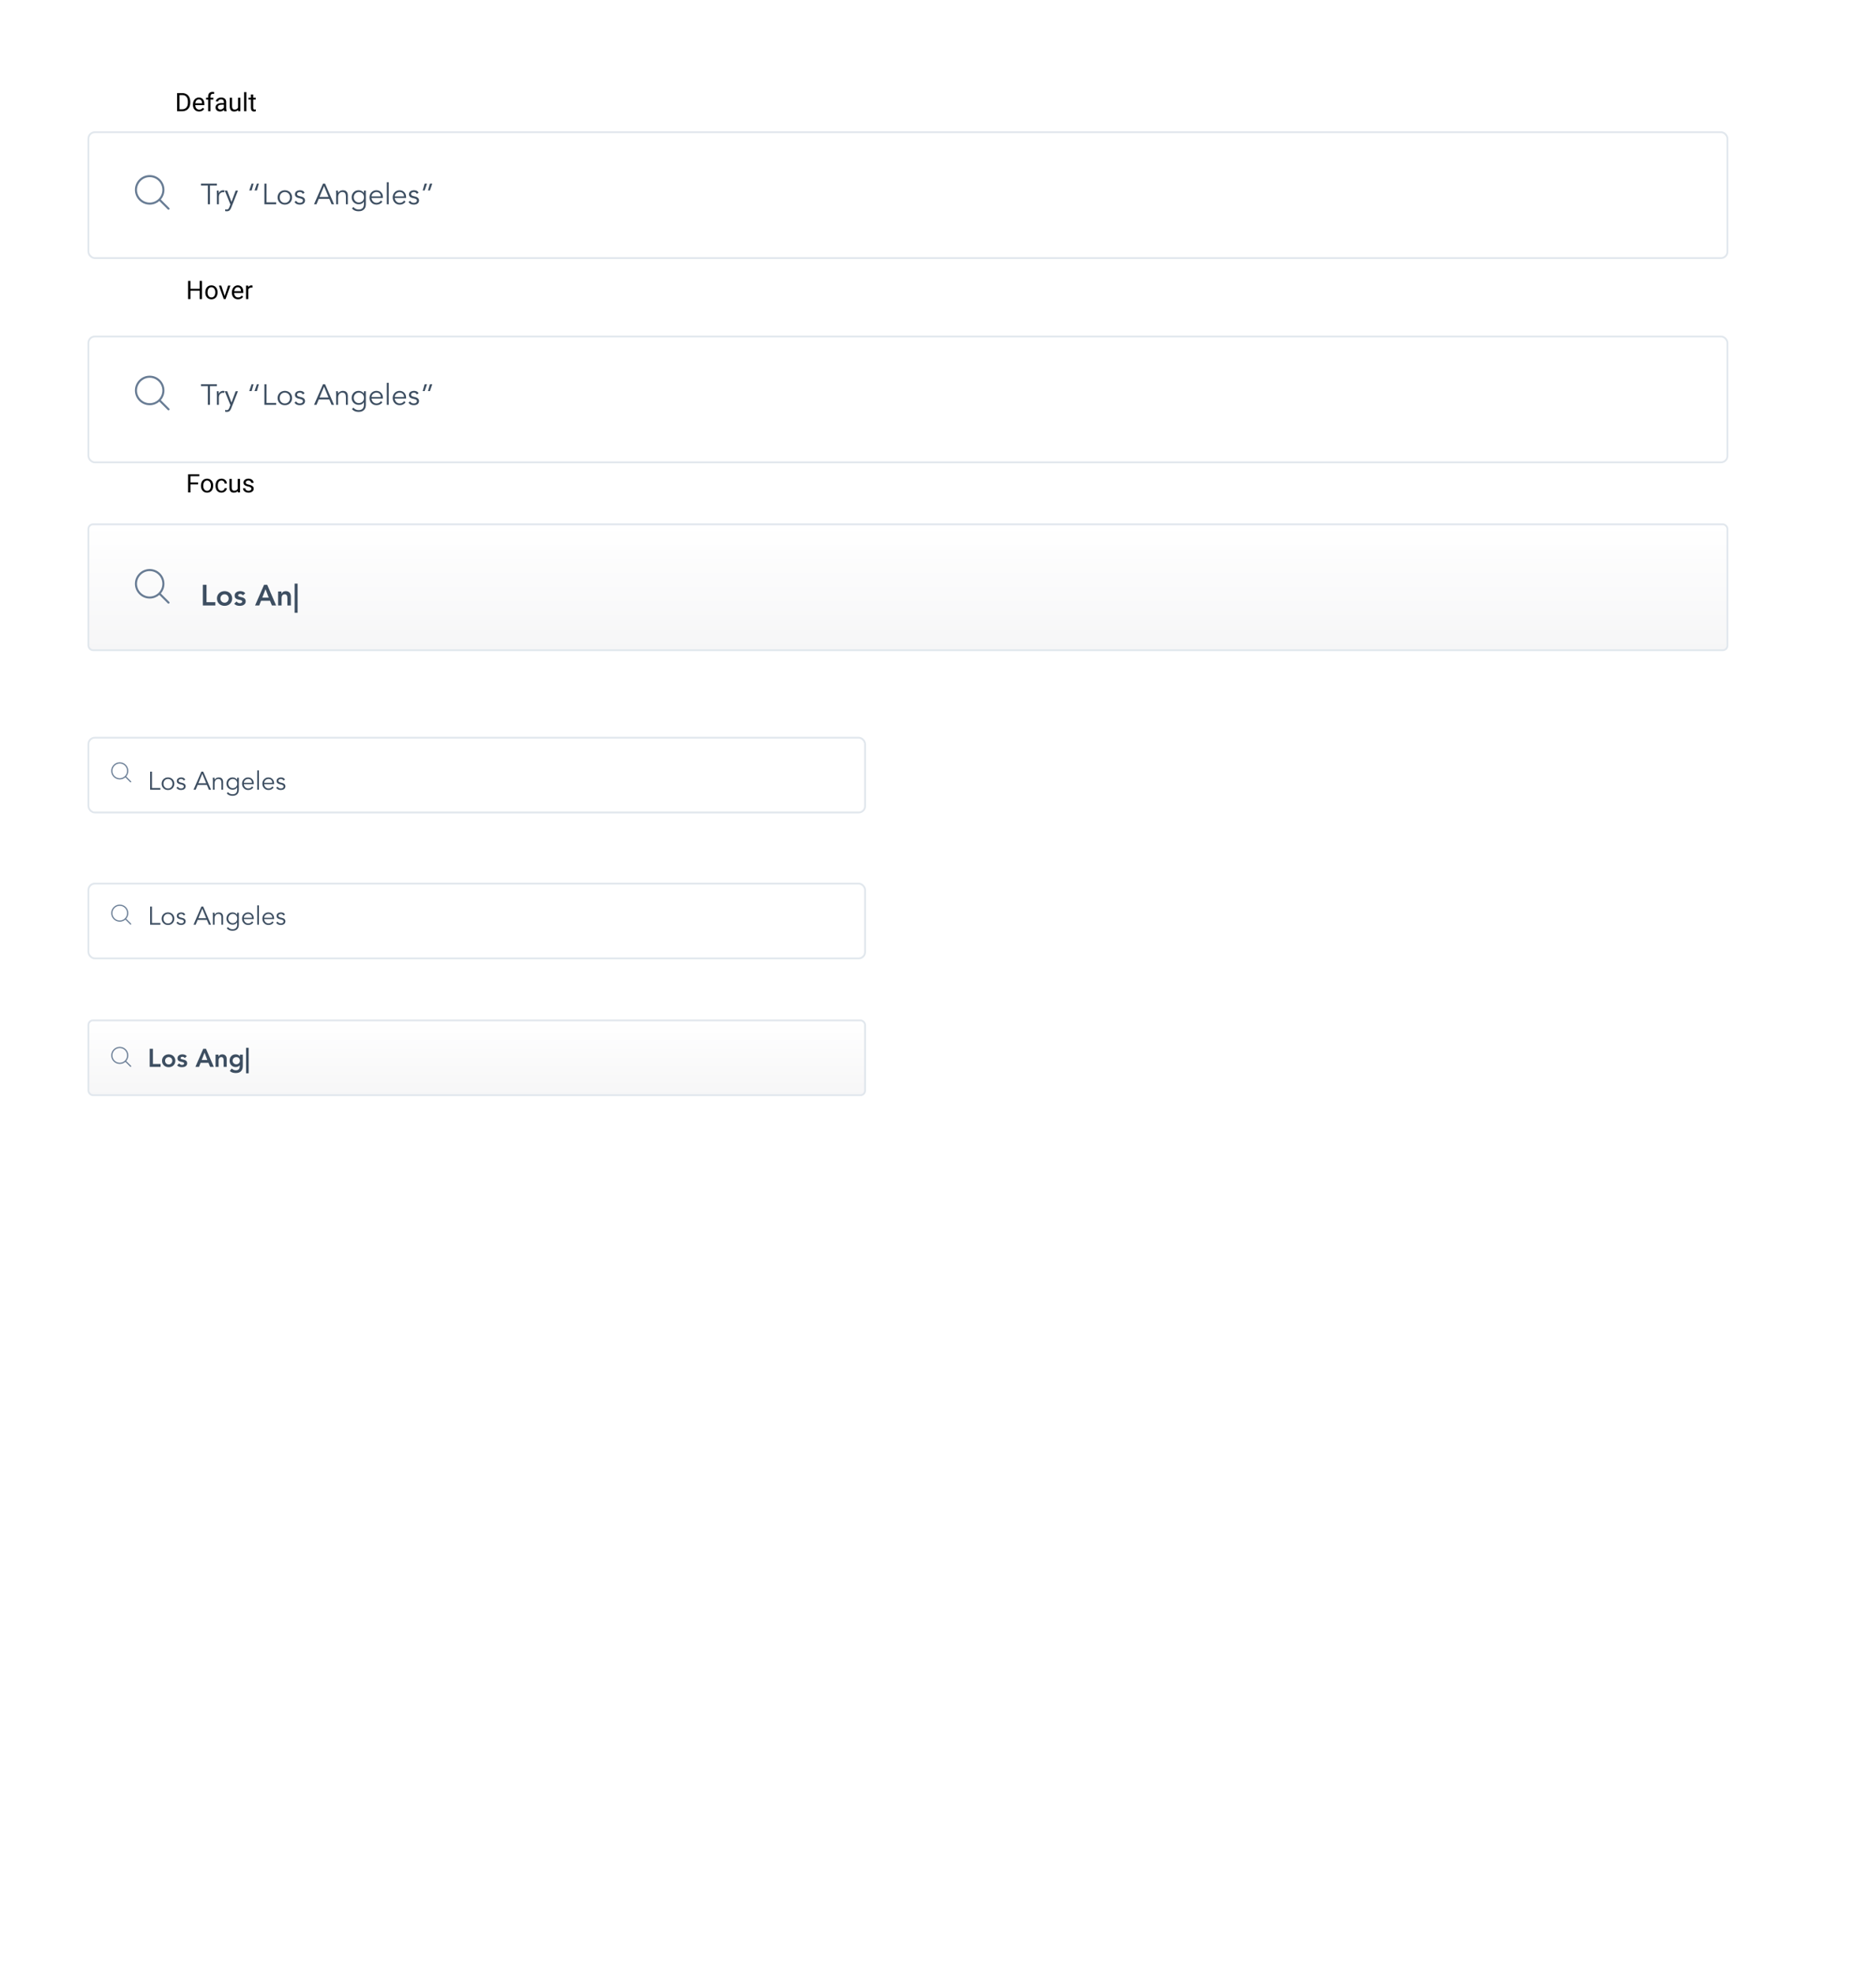 <svg width="1029" height="1083" viewBox="0 0 1029 1083" fill="none" xmlns="http://www.w3.org/2000/svg">
<rect width="1029" height="1083" fill="#E5E5E5"/>
<rect width="1029" height="1083" fill="white"/>
<g filter="url(#filter0_d_0_1)">
<g filter="url(#filter1_d_0_1)">
<rect x="48" y="177" width="900" height="70" rx="4" fill="white"/>
<rect x="48.5" y="177.5" width="899" height="69" rx="3.5" stroke="#E1E7ED"/>
</g>
<path d="M115.168 218H114.016V207.728H110.224V206.672H118.96V207.728H115.168V218ZM118.983 212.848C118.983 212.517 118.972 212.181 118.951 211.84C118.94 211.499 118.929 211.056 118.919 210.512H119.959V211.904H119.991C120.065 211.701 120.172 211.509 120.311 211.328C120.449 211.136 120.615 210.965 120.807 210.816C121.009 210.667 121.239 210.549 121.495 210.464C121.761 210.368 122.06 210.32 122.391 210.32C122.689 210.32 122.951 210.352 123.175 210.416L122.967 211.456C122.828 211.403 122.625 211.376 122.359 211.376C121.953 211.376 121.607 211.456 121.319 211.616C121.031 211.765 120.791 211.963 120.599 212.208C120.407 212.443 120.263 212.699 120.167 212.976C120.081 213.253 120.039 213.52 120.039 213.776V218H118.983V212.848ZM126.967 216.704L129.255 210.512H130.535L126.791 219.952C126.567 220.528 126.279 220.987 125.927 221.328C125.586 221.669 125.09 221.84 124.439 221.84C124.279 221.84 124.114 221.835 123.943 221.824C123.783 221.813 123.623 221.781 123.463 221.728L123.575 220.704C123.799 220.821 124.066 220.88 124.375 220.88C124.749 220.88 125.042 220.763 125.255 220.528C125.469 220.293 125.655 219.963 125.815 219.536L126.359 218.096L123.287 210.512H124.615L126.967 216.704ZM140.915 206.672H141.987L140.915 210.432H139.619L140.915 206.672ZM138.019 206.672H139.091L138.019 210.432H136.723L138.019 206.672ZM146.188 216.944H151.468V218H145.036V206.672H146.188V216.944ZM159.068 214.256C159.068 213.84 158.999 213.451 158.86 213.088C158.732 212.725 158.545 212.411 158.3 212.144C158.055 211.877 157.756 211.669 157.404 211.52C157.063 211.36 156.673 211.28 156.236 211.28C155.799 211.28 155.404 211.36 155.052 211.52C154.711 211.669 154.417 211.877 154.172 212.144C153.937 212.411 153.751 212.725 153.612 213.088C153.484 213.451 153.42 213.84 153.42 214.256C153.42 214.672 153.484 215.061 153.612 215.424C153.751 215.787 153.937 216.101 154.172 216.368C154.417 216.635 154.711 216.848 155.052 217.008C155.404 217.157 155.799 217.232 156.236 217.232C156.673 217.232 157.063 217.157 157.404 217.008C157.756 216.848 158.055 216.635 158.3 216.368C158.545 216.101 158.732 215.787 158.86 215.424C158.999 215.061 159.068 214.672 159.068 214.256ZM160.22 214.256C160.22 214.821 160.119 215.344 159.916 215.824C159.724 216.304 159.452 216.72 159.1 217.072C158.748 217.424 158.327 217.701 157.836 217.904C157.356 218.096 156.823 218.192 156.236 218.192C155.66 218.192 155.127 218.096 154.636 217.904C154.156 217.701 153.74 217.424 153.388 217.072C153.036 216.72 152.759 216.304 152.556 215.824C152.364 215.344 152.268 214.821 152.268 214.256C152.268 213.691 152.364 213.168 152.556 212.688C152.759 212.208 153.036 211.792 153.388 211.44C153.74 211.088 154.156 210.816 154.636 210.624C155.127 210.421 155.66 210.32 156.236 210.32C156.823 210.32 157.356 210.421 157.836 210.624C158.327 210.816 158.748 211.088 159.1 211.44C159.452 211.792 159.724 212.208 159.916 212.688C160.119 213.168 160.22 213.691 160.22 214.256ZM166.104 212.288C165.944 211.979 165.731 211.733 165.464 211.552C165.198 211.371 164.872 211.28 164.488 211.28C164.307 211.28 164.12 211.301 163.928 211.344C163.747 211.387 163.582 211.456 163.432 211.552C163.283 211.637 163.16 211.749 163.064 211.888C162.979 212.027 162.936 212.197 162.936 212.4C162.936 212.752 163.059 213.008 163.304 213.168C163.55 213.328 163.918 213.467 164.408 213.584L165.48 213.84C166.003 213.957 166.435 214.197 166.776 214.56C167.128 214.912 167.304 215.355 167.304 215.888C167.304 216.293 167.219 216.645 167.048 216.944C166.888 217.232 166.67 217.472 166.392 217.664C166.126 217.845 165.816 217.979 165.464 218.064C165.112 218.149 164.755 218.192 164.392 218.192C163.816 218.192 163.278 218.085 162.776 217.872C162.286 217.648 161.864 217.269 161.512 216.736L162.424 216.112C162.638 216.453 162.904 216.725 163.224 216.928C163.555 217.131 163.944 217.232 164.392 217.232C164.606 217.232 164.819 217.211 165.032 217.168C165.246 217.115 165.432 217.04 165.592 216.944C165.763 216.837 165.896 216.704 165.992 216.544C166.099 216.384 166.152 216.197 166.152 215.984C166.152 215.611 166.014 215.344 165.736 215.184C165.459 215.013 165.123 214.88 164.728 214.784L163.704 214.544C163.576 214.512 163.4 214.459 163.176 214.384C162.963 214.309 162.75 214.197 162.536 214.048C162.334 213.899 162.158 213.707 162.008 213.472C161.859 213.227 161.784 212.928 161.784 212.576C161.784 212.192 161.859 211.856 162.008 211.568C162.168 211.28 162.376 211.045 162.632 210.864C162.899 210.683 163.198 210.549 163.528 210.464C163.859 210.368 164.2 210.32 164.552 210.32C165.075 210.32 165.56 210.421 166.008 210.624C166.456 210.827 166.803 211.173 167.048 211.664L166.104 212.288ZM175.274 213.968H180.186L177.738 208.016L175.274 213.968ZM173.594 218H172.25L177.178 206.672H178.298L183.226 218H181.882L180.634 215.024H174.842L173.594 218ZM185.379 210.512C185.4 210.715 185.411 210.917 185.411 211.12C185.421 211.312 185.427 211.509 185.427 211.712H185.459C185.576 211.509 185.725 211.323 185.907 211.152C186.088 210.981 186.291 210.837 186.515 210.72C186.739 210.592 186.973 210.496 187.219 210.432C187.475 210.357 187.725 210.32 187.971 210.32C188.931 210.32 189.64 210.576 190.099 211.088C190.557 211.589 190.787 212.309 190.787 213.248V218H189.731V213.856C189.731 213.024 189.587 212.389 189.299 211.952C189.011 211.504 188.477 211.28 187.699 211.28C187.645 211.28 187.496 211.301 187.251 211.344C187.005 211.387 186.744 211.504 186.467 211.696C186.2 211.888 185.96 212.176 185.747 212.56C185.533 212.944 185.427 213.477 185.427 214.16V218H184.371V212.16C184.371 211.957 184.36 211.701 184.339 211.392C184.328 211.083 184.312 210.789 184.291 210.512H185.379ZM194.029 214.16C194.029 214.555 194.099 214.928 194.237 215.28C194.387 215.621 194.584 215.925 194.829 216.192C195.085 216.448 195.379 216.656 195.709 216.816C196.051 216.965 196.419 217.04 196.813 217.04C197.197 217.04 197.56 216.971 197.901 216.832C198.253 216.693 198.563 216.501 198.829 216.256C199.096 216 199.299 215.696 199.437 215.344C199.587 214.992 199.656 214.597 199.645 214.16C199.645 213.765 199.581 213.397 199.453 213.056C199.325 212.704 199.139 212.4 198.893 212.144C198.648 211.877 198.349 211.669 197.997 211.52C197.645 211.36 197.251 211.28 196.813 211.28C196.419 211.28 196.051 211.36 195.709 211.52C195.379 211.669 195.085 211.877 194.829 212.144C194.584 212.4 194.387 212.704 194.237 213.056C194.099 213.397 194.029 213.765 194.029 214.16ZM193.837 219.504C194.147 219.92 194.547 220.251 195.037 220.496C195.539 220.752 196.093 220.88 196.701 220.88C197.235 220.88 197.688 220.8 198.061 220.64C198.435 220.491 198.733 220.283 198.957 220.016C199.192 219.749 199.357 219.435 199.453 219.072C199.56 218.72 199.613 218.341 199.613 217.936V216.592H199.581C199.24 217.104 198.824 217.467 198.333 217.68C197.843 217.893 197.325 218 196.781 218C196.237 218 195.725 217.904 195.245 217.712C194.776 217.52 194.365 217.259 194.013 216.928C193.661 216.587 193.384 216.181 193.181 215.712C192.979 215.243 192.877 214.736 192.877 214.192C192.877 213.648 192.973 213.141 193.165 212.672C193.357 212.203 193.619 211.792 193.949 211.44C194.291 211.088 194.691 210.816 195.149 210.624C195.619 210.421 196.131 210.32 196.685 210.32C196.909 210.32 197.144 210.341 197.389 210.384C197.645 210.427 197.896 210.501 198.141 210.608C198.397 210.715 198.648 210.864 198.893 211.056C199.139 211.237 199.368 211.472 199.581 211.76H199.613V210.512H200.669V217.936C200.669 218.341 200.616 218.773 200.509 219.232C200.413 219.691 200.216 220.112 199.917 220.496C199.629 220.88 199.224 221.2 198.701 221.456C198.179 221.712 197.496 221.84 196.653 221.84C195.907 221.84 195.24 221.717 194.653 221.472C194.067 221.227 193.533 220.848 193.053 220.336L193.837 219.504ZM208.867 213.68C208.867 212.965 208.653 212.389 208.227 211.952C207.8 211.504 207.203 211.28 206.435 211.28C206.093 211.28 205.763 211.349 205.443 211.488C205.123 211.616 204.84 211.792 204.595 212.016C204.36 212.24 204.168 212.496 204.019 212.784C203.88 213.072 203.811 213.371 203.811 213.68H208.867ZM203.779 214.544C203.811 214.917 203.901 215.269 204.051 215.6C204.2 215.931 204.397 216.219 204.643 216.464C204.888 216.699 205.171 216.885 205.491 217.024C205.811 217.163 206.157 217.232 206.531 217.232C207.096 217.232 207.581 217.104 207.987 216.848C208.403 216.581 208.717 216.277 208.931 215.936L209.747 216.608C209.299 217.173 208.803 217.579 208.259 217.824C207.725 218.069 207.149 218.192 206.531 218.192C205.976 218.192 205.459 218.096 204.979 217.904C204.509 217.701 204.104 217.424 203.763 217.072C203.421 216.72 203.149 216.304 202.947 215.824C202.755 215.344 202.659 214.821 202.659 214.256C202.659 213.691 202.755 213.168 202.947 212.688C203.139 212.208 203.405 211.792 203.747 211.44C204.088 211.088 204.488 210.816 204.947 210.624C205.405 210.421 205.901 210.32 206.435 210.32C207 210.32 207.507 210.421 207.955 210.624C208.403 210.827 208.776 211.099 209.075 211.44C209.384 211.771 209.619 212.165 209.779 212.624C209.939 213.072 210.019 213.552 210.019 214.064V214.544H203.779ZM213.229 218H212.173V205.904H213.229V218ZM221.601 213.68C221.601 212.965 221.388 212.389 220.961 211.952C220.534 211.504 219.937 211.28 219.169 211.28C218.828 211.28 218.497 211.349 218.177 211.488C217.857 211.616 217.574 211.792 217.329 212.016C217.094 212.24 216.902 212.496 216.753 212.784C216.614 213.072 216.545 213.371 216.545 213.68H221.601ZM216.513 214.544C216.545 214.917 216.636 215.269 216.785 215.6C216.934 215.931 217.132 216.219 217.377 216.464C217.622 216.699 217.905 216.885 218.225 217.024C218.545 217.163 218.892 217.232 219.265 217.232C219.83 217.232 220.316 217.104 220.721 216.848C221.137 216.581 221.452 216.277 221.665 215.936L222.481 216.608C222.033 217.173 221.537 217.579 220.993 217.824C220.46 218.069 219.884 218.192 219.265 218.192C218.71 218.192 218.193 218.096 217.713 217.904C217.244 217.701 216.838 217.424 216.497 217.072C216.156 216.72 215.884 216.304 215.681 215.824C215.489 215.344 215.393 214.821 215.393 214.256C215.393 213.691 215.489 213.168 215.681 212.688C215.873 212.208 216.14 211.792 216.481 211.44C216.822 211.088 217.222 210.816 217.681 210.624C218.14 210.421 218.636 210.32 219.169 210.32C219.734 210.32 220.241 210.421 220.689 210.624C221.137 210.827 221.51 211.099 221.809 211.44C222.118 211.771 222.353 212.165 222.513 212.624C222.673 213.072 222.753 213.552 222.753 214.064V214.544H216.513ZM228.636 212.288C228.476 211.979 228.262 211.733 227.996 211.552C227.729 211.371 227.404 211.28 227.02 211.28C226.838 211.28 226.652 211.301 226.46 211.344C226.278 211.387 226.113 211.456 225.964 211.552C225.814 211.637 225.692 211.749 225.596 211.888C225.51 212.027 225.468 212.197 225.468 212.4C225.468 212.752 225.59 213.008 225.836 213.168C226.081 213.328 226.449 213.467 226.94 213.584L228.012 213.84C228.534 213.957 228.966 214.197 229.308 214.56C229.66 214.912 229.836 215.355 229.836 215.888C229.836 216.293 229.75 216.645 229.58 216.944C229.42 217.232 229.201 217.472 228.924 217.664C228.657 217.845 228.348 217.979 227.996 218.064C227.644 218.149 227.286 218.192 226.924 218.192C226.348 218.192 225.809 218.085 225.308 217.872C224.817 217.648 224.396 217.269 224.044 216.736L224.956 216.112C225.169 216.453 225.436 216.725 225.756 216.928C226.086 217.131 226.476 217.232 226.924 217.232C227.137 217.232 227.35 217.211 227.564 217.168C227.777 217.115 227.964 217.04 228.124 216.944C228.294 216.837 228.428 216.704 228.524 216.544C228.63 216.384 228.684 216.197 228.684 215.984C228.684 215.611 228.545 215.344 228.268 215.184C227.99 215.013 227.654 214.88 227.26 214.784L226.236 214.544C226.108 214.512 225.932 214.459 225.708 214.384C225.494 214.309 225.281 214.197 225.068 214.048C224.865 213.899 224.689 213.707 224.54 213.472C224.39 213.227 224.316 212.928 224.316 212.576C224.316 212.192 224.39 211.856 224.54 211.568C224.7 211.28 224.908 211.045 225.164 210.864C225.43 210.683 225.729 210.549 226.06 210.464C226.39 210.368 226.732 210.32 227.084 210.32C227.606 210.32 228.092 210.421 228.54 210.624C228.988 210.827 229.334 211.173 229.58 211.664L228.636 212.288ZM232.92 210.432H231.848L232.92 206.672H234.216L232.92 210.432ZM235.816 210.432H234.744L235.816 206.672H237.112L235.816 210.432Z" fill="#3D4E61"/>
<path d="M87.84 215.086L87.534 215.438L87.864 215.767L92.482 220.385C92.493 220.395 92.5 220.411 92.5 220.431C92.5 220.452 92.493 220.468 92.482 220.478L92.482 220.478L92.475 220.485C92.468 220.493 92.454 220.5 92.435 220.5C92.432 220.5 92.424 220.499 92.414 220.495C92.405 220.491 92.396 220.485 92.389 220.478L87.77 215.861L87.441 215.531L87.089 215.837C85.752 217 84.009 217.703 82.103 217.703C77.912 217.703 74.5 214.291 74.5 210.101C74.5 205.912 77.909 202.5 82.103 202.5C86.294 202.5 89.706 205.908 89.706 210.101C89.706 212.006 89.003 213.749 87.84 215.086ZM82.099 202.637C77.984 202.637 74.633 205.983 74.633 210.101C74.633 214.22 77.984 217.569 82.099 217.569C86.219 217.569 89.564 214.215 89.564 210.101C89.564 205.987 86.218 202.637 82.099 202.637Z" fill="#687C94" stroke="#687C94"/>
</g>
<g filter="url(#filter2_d_0_1)">
<rect x="48" y="71" width="900" height="70" rx="4" fill="white"/>
<rect x="48.5" y="71.5" width="899" height="69" rx="3.5" stroke="#E1E7ED"/>
</g>
<path d="M115.168 112H114.016V101.728H110.224V100.672H118.96V101.728H115.168V112ZM118.983 106.848C118.983 106.517 118.972 106.181 118.951 105.84C118.94 105.499 118.929 105.056 118.919 104.512H119.959V105.904H119.991C120.065 105.701 120.172 105.509 120.311 105.328C120.449 105.136 120.615 104.965 120.807 104.816C121.009 104.667 121.239 104.549 121.495 104.464C121.761 104.368 122.06 104.32 122.391 104.32C122.689 104.32 122.951 104.352 123.175 104.416L122.967 105.456C122.828 105.403 122.625 105.376 122.359 105.376C121.953 105.376 121.607 105.456 121.319 105.616C121.031 105.765 120.791 105.963 120.599 106.208C120.407 106.443 120.263 106.699 120.167 106.976C120.081 107.253 120.039 107.52 120.039 107.776V112H118.983V106.848ZM126.967 110.704L129.255 104.512H130.535L126.791 113.952C126.567 114.528 126.279 114.987 125.927 115.328C125.586 115.669 125.09 115.84 124.439 115.84C124.279 115.84 124.114 115.835 123.943 115.824C123.783 115.813 123.623 115.781 123.463 115.728L123.575 114.704C123.799 114.821 124.066 114.88 124.375 114.88C124.749 114.88 125.042 114.763 125.255 114.528C125.469 114.293 125.655 113.963 125.815 113.536L126.359 112.096L123.287 104.512H124.615L126.967 110.704ZM140.915 100.672H141.987L140.915 104.432H139.619L140.915 100.672ZM138.019 100.672H139.091L138.019 104.432H136.723L138.019 100.672ZM146.188 110.944H151.468V112H145.036V100.672H146.188V110.944ZM159.068 108.256C159.068 107.84 158.999 107.451 158.86 107.088C158.732 106.725 158.545 106.411 158.3 106.144C158.055 105.877 157.756 105.669 157.404 105.52C157.063 105.36 156.673 105.28 156.236 105.28C155.799 105.28 155.404 105.36 155.052 105.52C154.711 105.669 154.417 105.877 154.172 106.144C153.937 106.411 153.751 106.725 153.612 107.088C153.484 107.451 153.42 107.84 153.42 108.256C153.42 108.672 153.484 109.061 153.612 109.424C153.751 109.787 153.937 110.101 154.172 110.368C154.417 110.635 154.711 110.848 155.052 111.008C155.404 111.157 155.799 111.232 156.236 111.232C156.673 111.232 157.063 111.157 157.404 111.008C157.756 110.848 158.055 110.635 158.3 110.368C158.545 110.101 158.732 109.787 158.86 109.424C158.999 109.061 159.068 108.672 159.068 108.256ZM160.22 108.256C160.22 108.821 160.119 109.344 159.916 109.824C159.724 110.304 159.452 110.72 159.1 111.072C158.748 111.424 158.327 111.701 157.836 111.904C157.356 112.096 156.823 112.192 156.236 112.192C155.66 112.192 155.127 112.096 154.636 111.904C154.156 111.701 153.74 111.424 153.388 111.072C153.036 110.72 152.759 110.304 152.556 109.824C152.364 109.344 152.268 108.821 152.268 108.256C152.268 107.691 152.364 107.168 152.556 106.688C152.759 106.208 153.036 105.792 153.388 105.44C153.74 105.088 154.156 104.816 154.636 104.624C155.127 104.421 155.66 104.32 156.236 104.32C156.823 104.32 157.356 104.421 157.836 104.624C158.327 104.816 158.748 105.088 159.1 105.44C159.452 105.792 159.724 106.208 159.916 106.688C160.119 107.168 160.22 107.691 160.22 108.256ZM166.104 106.288C165.944 105.979 165.731 105.733 165.464 105.552C165.198 105.371 164.872 105.28 164.488 105.28C164.307 105.28 164.12 105.301 163.928 105.344C163.747 105.387 163.582 105.456 163.432 105.552C163.283 105.637 163.16 105.749 163.064 105.888C162.979 106.027 162.936 106.197 162.936 106.4C162.936 106.752 163.059 107.008 163.304 107.168C163.55 107.328 163.918 107.467 164.408 107.584L165.48 107.84C166.003 107.957 166.435 108.197 166.776 108.56C167.128 108.912 167.304 109.355 167.304 109.888C167.304 110.293 167.219 110.645 167.048 110.944C166.888 111.232 166.67 111.472 166.392 111.664C166.126 111.845 165.816 111.979 165.464 112.064C165.112 112.149 164.755 112.192 164.392 112.192C163.816 112.192 163.278 112.085 162.776 111.872C162.286 111.648 161.864 111.269 161.512 110.736L162.424 110.112C162.638 110.453 162.904 110.725 163.224 110.928C163.555 111.131 163.944 111.232 164.392 111.232C164.606 111.232 164.819 111.211 165.032 111.168C165.246 111.115 165.432 111.04 165.592 110.944C165.763 110.837 165.896 110.704 165.992 110.544C166.099 110.384 166.152 110.197 166.152 109.984C166.152 109.611 166.014 109.344 165.736 109.184C165.459 109.013 165.123 108.88 164.728 108.784L163.704 108.544C163.576 108.512 163.4 108.459 163.176 108.384C162.963 108.309 162.75 108.197 162.536 108.048C162.334 107.899 162.158 107.707 162.008 107.472C161.859 107.227 161.784 106.928 161.784 106.576C161.784 106.192 161.859 105.856 162.008 105.568C162.168 105.28 162.376 105.045 162.632 104.864C162.899 104.683 163.198 104.549 163.528 104.464C163.859 104.368 164.2 104.32 164.552 104.32C165.075 104.32 165.56 104.421 166.008 104.624C166.456 104.827 166.803 105.173 167.048 105.664L166.104 106.288ZM175.274 107.968H180.186L177.738 102.016L175.274 107.968ZM173.594 112H172.25L177.178 100.672H178.298L183.226 112H181.882L180.634 109.024H174.842L173.594 112ZM185.379 104.512C185.4 104.715 185.411 104.917 185.411 105.12C185.421 105.312 185.427 105.509 185.427 105.712H185.459C185.576 105.509 185.725 105.323 185.907 105.152C186.088 104.981 186.291 104.837 186.515 104.72C186.739 104.592 186.973 104.496 187.219 104.432C187.475 104.357 187.725 104.32 187.971 104.32C188.931 104.32 189.64 104.576 190.099 105.088C190.557 105.589 190.787 106.309 190.787 107.248V112H189.731V107.856C189.731 107.024 189.587 106.389 189.299 105.952C189.011 105.504 188.477 105.28 187.699 105.28C187.645 105.28 187.496 105.301 187.251 105.344C187.005 105.387 186.744 105.504 186.467 105.696C186.2 105.888 185.96 106.176 185.747 106.56C185.533 106.944 185.427 107.477 185.427 108.16V112H184.371V106.16C184.371 105.957 184.36 105.701 184.339 105.392C184.328 105.083 184.312 104.789 184.291 104.512H185.379ZM194.029 108.16C194.029 108.555 194.099 108.928 194.237 109.28C194.387 109.621 194.584 109.925 194.829 110.192C195.085 110.448 195.379 110.656 195.709 110.816C196.051 110.965 196.419 111.04 196.813 111.04C197.197 111.04 197.56 110.971 197.901 110.832C198.253 110.693 198.563 110.501 198.829 110.256C199.096 110 199.299 109.696 199.437 109.344C199.587 108.992 199.656 108.597 199.645 108.16C199.645 107.765 199.581 107.397 199.453 107.056C199.325 106.704 199.139 106.4 198.893 106.144C198.648 105.877 198.349 105.669 197.997 105.52C197.645 105.36 197.251 105.28 196.813 105.28C196.419 105.28 196.051 105.36 195.709 105.52C195.379 105.669 195.085 105.877 194.829 106.144C194.584 106.4 194.387 106.704 194.237 107.056C194.099 107.397 194.029 107.765 194.029 108.16ZM193.837 113.504C194.147 113.92 194.547 114.251 195.037 114.496C195.539 114.752 196.093 114.88 196.701 114.88C197.235 114.88 197.688 114.8 198.061 114.64C198.435 114.491 198.733 114.283 198.957 114.016C199.192 113.749 199.357 113.435 199.453 113.072C199.56 112.72 199.613 112.341 199.613 111.936V110.592H199.581C199.24 111.104 198.824 111.467 198.333 111.68C197.843 111.893 197.325 112 196.781 112C196.237 112 195.725 111.904 195.245 111.712C194.776 111.52 194.365 111.259 194.013 110.928C193.661 110.587 193.384 110.181 193.181 109.712C192.979 109.243 192.877 108.736 192.877 108.192C192.877 107.648 192.973 107.141 193.165 106.672C193.357 106.203 193.619 105.792 193.949 105.44C194.291 105.088 194.691 104.816 195.149 104.624C195.619 104.421 196.131 104.32 196.685 104.32C196.909 104.32 197.144 104.341 197.389 104.384C197.645 104.427 197.896 104.501 198.141 104.608C198.397 104.715 198.648 104.864 198.893 105.056C199.139 105.237 199.368 105.472 199.581 105.76H199.613V104.512H200.669V111.936C200.669 112.341 200.616 112.773 200.509 113.232C200.413 113.691 200.216 114.112 199.917 114.496C199.629 114.88 199.224 115.2 198.701 115.456C198.179 115.712 197.496 115.84 196.653 115.84C195.907 115.84 195.24 115.717 194.653 115.472C194.067 115.227 193.533 114.848 193.053 114.336L193.837 113.504ZM208.867 107.68C208.867 106.965 208.653 106.389 208.227 105.952C207.8 105.504 207.203 105.28 206.435 105.28C206.093 105.28 205.763 105.349 205.443 105.488C205.123 105.616 204.84 105.792 204.595 106.016C204.36 106.24 204.168 106.496 204.019 106.784C203.88 107.072 203.811 107.371 203.811 107.68H208.867ZM203.779 108.544C203.811 108.917 203.901 109.269 204.051 109.6C204.2 109.931 204.397 110.219 204.643 110.464C204.888 110.699 205.171 110.885 205.491 111.024C205.811 111.163 206.157 111.232 206.531 111.232C207.096 111.232 207.581 111.104 207.987 110.848C208.403 110.581 208.717 110.277 208.931 109.936L209.747 110.608C209.299 111.173 208.803 111.579 208.259 111.824C207.725 112.069 207.149 112.192 206.531 112.192C205.976 112.192 205.459 112.096 204.979 111.904C204.509 111.701 204.104 111.424 203.763 111.072C203.421 110.72 203.149 110.304 202.947 109.824C202.755 109.344 202.659 108.821 202.659 108.256C202.659 107.691 202.755 107.168 202.947 106.688C203.139 106.208 203.405 105.792 203.747 105.44C204.088 105.088 204.488 104.816 204.947 104.624C205.405 104.421 205.901 104.32 206.435 104.32C207 104.32 207.507 104.421 207.955 104.624C208.403 104.827 208.776 105.099 209.075 105.44C209.384 105.771 209.619 106.165 209.779 106.624C209.939 107.072 210.019 107.552 210.019 108.064V108.544H203.779ZM213.229 112H212.173V99.904H213.229V112ZM221.601 107.68C221.601 106.965 221.388 106.389 220.961 105.952C220.534 105.504 219.937 105.28 219.169 105.28C218.828 105.28 218.497 105.349 218.177 105.488C217.857 105.616 217.574 105.792 217.329 106.016C217.094 106.24 216.902 106.496 216.753 106.784C216.614 107.072 216.545 107.371 216.545 107.68H221.601ZM216.513 108.544C216.545 108.917 216.636 109.269 216.785 109.6C216.934 109.931 217.132 110.219 217.377 110.464C217.622 110.699 217.905 110.885 218.225 111.024C218.545 111.163 218.892 111.232 219.265 111.232C219.83 111.232 220.316 111.104 220.721 110.848C221.137 110.581 221.452 110.277 221.665 109.936L222.481 110.608C222.033 111.173 221.537 111.579 220.993 111.824C220.46 112.069 219.884 112.192 219.265 112.192C218.71 112.192 218.193 112.096 217.713 111.904C217.244 111.701 216.838 111.424 216.497 111.072C216.156 110.72 215.884 110.304 215.681 109.824C215.489 109.344 215.393 108.821 215.393 108.256C215.393 107.691 215.489 107.168 215.681 106.688C215.873 106.208 216.14 105.792 216.481 105.44C216.822 105.088 217.222 104.816 217.681 104.624C218.14 104.421 218.636 104.32 219.169 104.32C219.734 104.32 220.241 104.421 220.689 104.624C221.137 104.827 221.51 105.099 221.809 105.44C222.118 105.771 222.353 106.165 222.513 106.624C222.673 107.072 222.753 107.552 222.753 108.064V108.544H216.513ZM228.636 106.288C228.476 105.979 228.262 105.733 227.996 105.552C227.729 105.371 227.404 105.28 227.02 105.28C226.838 105.28 226.652 105.301 226.46 105.344C226.278 105.387 226.113 105.456 225.964 105.552C225.814 105.637 225.692 105.749 225.596 105.888C225.51 106.027 225.468 106.197 225.468 106.4C225.468 106.752 225.59 107.008 225.836 107.168C226.081 107.328 226.449 107.467 226.94 107.584L228.012 107.84C228.534 107.957 228.966 108.197 229.308 108.56C229.66 108.912 229.836 109.355 229.836 109.888C229.836 110.293 229.75 110.645 229.58 110.944C229.42 111.232 229.201 111.472 228.924 111.664C228.657 111.845 228.348 111.979 227.996 112.064C227.644 112.149 227.286 112.192 226.924 112.192C226.348 112.192 225.809 112.085 225.308 111.872C224.817 111.648 224.396 111.269 224.044 110.736L224.956 110.112C225.169 110.453 225.436 110.725 225.756 110.928C226.086 111.131 226.476 111.232 226.924 111.232C227.137 111.232 227.35 111.211 227.564 111.168C227.777 111.115 227.964 111.04 228.124 110.944C228.294 110.837 228.428 110.704 228.524 110.544C228.63 110.384 228.684 110.197 228.684 109.984C228.684 109.611 228.545 109.344 228.268 109.184C227.99 109.013 227.654 108.88 227.26 108.784L226.236 108.544C226.108 108.512 225.932 108.459 225.708 108.384C225.494 108.309 225.281 108.197 225.068 108.048C224.865 107.899 224.689 107.707 224.54 107.472C224.39 107.227 224.316 106.928 224.316 106.576C224.316 106.192 224.39 105.856 224.54 105.568C224.7 105.28 224.908 105.045 225.164 104.864C225.43 104.683 225.729 104.549 226.06 104.464C226.39 104.368 226.732 104.32 227.084 104.32C227.606 104.32 228.092 104.421 228.54 104.624C228.988 104.827 229.334 105.173 229.58 105.664L228.636 106.288ZM232.92 104.432H231.848L232.92 100.672H234.216L232.92 104.432ZM235.816 104.432H234.744L235.816 100.672H237.112L235.816 104.432Z" fill="#3D4E61"/>
<path d="M87.84 109.086L87.534 109.438L87.864 109.767L92.482 114.385C92.493 114.395 92.5 114.411 92.5 114.431C92.5 114.452 92.493 114.468 92.482 114.478L92.482 114.478L92.475 114.485C92.468 114.493 92.454 114.5 92.435 114.5C92.432 114.5 92.424 114.499 92.414 114.495C92.405 114.491 92.396 114.485 92.389 114.478L87.77 109.861L87.441 109.531L87.089 109.837C85.752 111 84.009 111.703 82.103 111.703C77.912 111.703 74.5 108.291 74.5 104.101C74.5 99.912 77.909 96.5 82.103 96.5C86.294 96.5 89.706 99.908 89.706 104.101C89.706 106.006 89.003 107.749 87.84 109.086ZM82.099 96.638C77.984 96.638 74.633 99.983 74.633 104.101C74.633 108.22 77.984 111.569 82.099 111.569C86.219 111.569 89.564 108.215 89.564 104.101C89.564 99.987 86.218 96.638 82.099 96.638Z" fill="#687C94" stroke="#687C94"/>
<g filter="url(#filter3_d_0_1)">
<rect x="48.5" y="283.5" width="899" height="69" rx="2.5" fill="url(#paint0_linear_0_1)" stroke="#E1E7ED"/>
<g filter="url(#filter4_d_0_1)">
<path d="M111.264 312.672H113.28V322.176H118.096V324H111.264V312.672ZM119.001 320.16C119.001 319.552 119.108 319.003 119.321 318.512C119.545 318.011 119.844 317.584 120.217 317.232C120.59 316.88 121.033 316.608 121.545 316.416C122.057 316.224 122.601 316.128 123.177 316.128C123.753 316.128 124.297 316.224 124.809 316.416C125.321 316.608 125.764 316.88 126.137 317.232C126.51 317.584 126.804 318.011 127.017 318.512C127.241 319.003 127.353 319.552 127.353 320.16C127.353 320.768 127.241 321.323 127.017 321.824C126.804 322.315 126.51 322.736 126.137 323.088C125.764 323.44 125.321 323.712 124.809 323.904C124.297 324.096 123.753 324.192 123.177 324.192C122.601 324.192 122.057 324.096 121.545 323.904C121.033 323.712 120.59 323.44 120.217 323.088C119.844 322.736 119.545 322.315 119.321 321.824C119.108 321.323 119.001 320.768 119.001 320.16ZM120.921 320.16C120.921 320.459 120.969 320.747 121.065 321.024C121.172 321.301 121.321 321.547 121.513 321.76C121.716 321.973 121.956 322.144 122.233 322.272C122.51 322.4 122.825 322.464 123.177 322.464C123.529 322.464 123.844 322.4 124.121 322.272C124.398 322.144 124.633 321.973 124.825 321.76C125.028 321.547 125.177 321.301 125.273 321.024C125.38 320.747 125.433 320.459 125.433 320.16C125.433 319.861 125.38 319.573 125.273 319.296C125.177 319.019 125.028 318.773 124.825 318.56C124.633 318.347 124.398 318.176 124.121 318.048C123.844 317.92 123.529 317.856 123.177 317.856C122.825 317.856 122.51 317.92 122.233 318.048C121.956 318.176 121.716 318.347 121.513 318.56C121.321 318.773 121.172 319.019 121.065 319.296C120.969 319.573 120.921 319.861 120.921 320.16ZM133.247 318.448C132.873 317.925 132.372 317.664 131.743 317.664C131.487 317.664 131.236 317.728 130.991 317.856C130.745 317.984 130.623 318.192 130.623 318.48C130.623 318.715 130.724 318.885 130.927 318.992C131.129 319.099 131.385 319.189 131.695 319.264C132.004 319.339 132.335 319.419 132.687 319.504C133.049 319.579 133.385 319.701 133.695 319.872C134.004 320.032 134.26 320.256 134.463 320.544C134.665 320.832 134.767 321.227 134.767 321.728C134.767 322.187 134.665 322.576 134.463 322.896C134.271 323.205 134.015 323.456 133.695 323.648C133.385 323.84 133.033 323.979 132.639 324.064C132.244 324.149 131.849 324.192 131.455 324.192C130.857 324.192 130.308 324.107 129.807 323.936C129.305 323.765 128.857 323.456 128.463 323.008L129.743 321.808C129.988 322.085 130.249 322.315 130.527 322.496C130.815 322.667 131.161 322.752 131.567 322.752C131.705 322.752 131.849 322.736 131.999 322.704C132.148 322.672 132.287 322.619 132.415 322.544C132.543 322.469 132.644 322.379 132.719 322.272C132.804 322.155 132.847 322.021 132.847 321.872C132.847 321.605 132.745 321.408 132.543 321.28C132.34 321.152 132.084 321.051 131.775 320.976C131.465 320.891 131.129 320.816 130.767 320.752C130.415 320.677 130.084 320.565 129.775 320.416C129.465 320.256 129.209 320.037 129.007 319.76C128.804 319.483 128.703 319.099 128.703 318.608C128.703 318.181 128.788 317.813 128.959 317.504C129.14 317.184 129.375 316.923 129.663 316.72C129.951 316.517 130.281 316.368 130.655 316.272C131.028 316.176 131.407 316.128 131.791 316.128C132.303 316.128 132.809 316.219 133.311 316.4C133.812 316.571 134.217 316.869 134.527 317.296L133.247 318.448ZM144.834 312.672H146.578L151.458 324H149.154L148.098 321.408H143.186L142.162 324H139.906L144.834 312.672ZM147.394 319.68L145.65 315.072L143.874 319.68H147.394ZM152.541 316.32H154.365V317.552H154.397C154.578 317.168 154.856 316.837 155.229 316.56C155.602 316.272 156.109 316.128 156.749 316.128C157.261 316.128 157.693 316.213 158.045 316.384C158.408 316.555 158.701 316.779 158.925 317.056C159.149 317.333 159.309 317.653 159.405 318.016C159.501 318.379 159.549 318.757 159.549 319.152V324H157.629V320.112C157.629 319.899 157.618 319.664 157.597 319.408C157.576 319.141 157.517 318.896 157.421 318.672C157.336 318.437 157.197 318.245 157.005 318.096C156.813 317.936 156.552 317.856 156.221 317.856C155.901 317.856 155.629 317.909 155.405 318.016C155.192 318.123 155.01 318.267 154.861 318.448C154.722 318.629 154.621 318.837 154.557 319.072C154.493 319.307 154.461 319.552 154.461 319.808V324H152.541V316.32ZM163.233 312V328H161.601V312H163.233Z" fill="#3D4E61"/>
</g>
<path d="M87.84 321.086L87.534 321.438L87.864 321.767L92.482 326.385C92.493 326.395 92.5 326.411 92.5 326.431C92.5 326.452 92.493 326.468 92.482 326.478L92.482 326.478L92.475 326.485C92.468 326.493 92.454 326.5 92.435 326.5C92.432 326.5 92.424 326.499 92.414 326.495C92.405 326.491 92.396 326.485 92.389 326.478L87.77 321.861L87.441 321.531L87.089 321.837C85.752 323 84.009 323.703 82.103 323.703C77.912 323.703 74.5 320.291 74.5 316.101C74.5 311.912 77.909 308.5 82.103 308.5C86.294 308.5 89.706 311.908 89.706 316.101C89.706 318.006 89.003 319.749 87.84 321.086ZM82.099 308.637C77.984 308.637 74.633 311.983 74.633 316.101C74.633 320.22 77.984 323.569 82.099 323.569C86.219 323.569 89.564 320.215 89.564 316.101C89.564 311.987 86.218 308.637 82.099 308.637Z" fill="#687C94" stroke="#687C94"/>
</g>
<g filter="url(#filter5_d_0_1)">
<rect x="48" y="403" width="427" height="42" rx="4" fill="white"/>
<rect x="48.5" y="403.5" width="426" height="41" rx="3.5" stroke="#E1E7ED"/>
</g>
<g filter="url(#filter6_d_0_1)">
<path d="M83.352 428.076H87.972V429H82.344V419.088H83.352V428.076ZM94.622 425.724C94.622 425.36 94.561 425.019 94.44 424.702C94.328 424.385 94.165 424.109 93.95 423.876C93.735 423.643 93.474 423.461 93.166 423.33C92.867 423.19 92.527 423.12 92.144 423.12C91.761 423.12 91.416 423.19 91.108 423.33C90.809 423.461 90.553 423.643 90.338 423.876C90.133 424.109 89.969 424.385 89.848 424.702C89.736 425.019 89.68 425.36 89.68 425.724C89.68 426.088 89.736 426.429 89.848 426.746C89.969 427.063 90.133 427.339 90.338 427.572C90.553 427.805 90.809 427.992 91.108 428.132C91.416 428.263 91.761 428.328 92.144 428.328C92.527 428.328 92.867 428.263 93.166 428.132C93.474 427.992 93.735 427.805 93.95 427.572C94.165 427.339 94.328 427.063 94.44 426.746C94.561 426.429 94.622 426.088 94.622 425.724ZM95.63 425.724C95.63 426.219 95.541 426.676 95.364 427.096C95.196 427.516 94.958 427.88 94.65 428.188C94.342 428.496 93.973 428.739 93.544 428.916C93.124 429.084 92.657 429.168 92.144 429.168C91.64 429.168 91.173 429.084 90.744 428.916C90.324 428.739 89.96 428.496 89.652 428.188C89.344 427.88 89.101 427.516 88.924 427.096C88.756 426.676 88.672 426.219 88.672 425.724C88.672 425.229 88.756 424.772 88.924 424.352C89.101 423.932 89.344 423.568 89.652 423.26C89.96 422.952 90.324 422.714 90.744 422.546C91.173 422.369 91.64 422.28 92.144 422.28C92.657 422.28 93.124 422.369 93.544 422.546C93.973 422.714 94.342 422.952 94.65 423.26C94.958 423.568 95.196 423.932 95.364 424.352C95.541 424.772 95.63 425.229 95.63 425.724ZM100.779 424.002C100.639 423.731 100.452 423.517 100.219 423.358C99.986 423.199 99.701 423.12 99.365 423.12C99.206 423.12 99.043 423.139 98.875 423.176C98.716 423.213 98.572 423.274 98.441 423.358C98.31 423.433 98.203 423.531 98.119 423.652C98.044 423.773 98.007 423.923 98.007 424.1C98.007 424.408 98.114 424.632 98.329 424.772C98.543 424.912 98.865 425.033 99.295 425.136L100.233 425.36C100.69 425.463 101.068 425.673 101.367 425.99C101.675 426.298 101.829 426.685 101.829 427.152C101.829 427.507 101.754 427.815 101.605 428.076C101.465 428.328 101.273 428.538 101.031 428.706C100.797 428.865 100.527 428.981 100.219 429.056C99.911 429.131 99.598 429.168 99.281 429.168C98.777 429.168 98.305 429.075 97.867 428.888C97.438 428.692 97.069 428.361 96.761 427.894L97.559 427.348C97.746 427.647 97.979 427.885 98.259 428.062C98.548 428.239 98.889 428.328 99.281 428.328C99.468 428.328 99.654 428.309 99.841 428.272C100.027 428.225 100.191 428.16 100.331 428.076C100.48 427.983 100.597 427.866 100.681 427.726C100.774 427.586 100.821 427.423 100.821 427.236C100.821 426.909 100.699 426.676 100.457 426.536C100.214 426.387 99.92 426.27 99.575 426.186L98.679 425.976C98.567 425.948 98.413 425.901 98.217 425.836C98.03 425.771 97.844 425.673 97.657 425.542C97.48 425.411 97.326 425.243 97.195 425.038C97.064 424.823 96.999 424.562 96.999 424.254C96.999 423.918 97.064 423.624 97.195 423.372C97.335 423.12 97.517 422.915 97.741 422.756C97.974 422.597 98.236 422.481 98.525 422.406C98.814 422.322 99.113 422.28 99.421 422.28C99.878 422.28 100.303 422.369 100.695 422.546C101.087 422.723 101.39 423.027 101.605 423.456L100.779 424.002ZM108.802 425.472H113.1L110.958 420.264L108.802 425.472ZM107.332 429H106.156L110.468 419.088H111.448L115.76 429H114.584L113.492 426.396H108.424L107.332 429ZM117.644 422.448C117.663 422.625 117.672 422.803 117.672 422.98C117.681 423.148 117.686 423.321 117.686 423.498H117.714C117.817 423.321 117.947 423.157 118.106 423.008C118.265 422.859 118.442 422.733 118.638 422.63C118.834 422.518 119.039 422.434 119.254 422.378C119.478 422.313 119.697 422.28 119.912 422.28C120.752 422.28 121.373 422.504 121.774 422.952C122.175 423.391 122.376 424.021 122.376 424.842V429H121.452V425.374C121.452 424.646 121.326 424.091 121.074 423.708C120.822 423.316 120.355 423.12 119.674 423.12C119.627 423.12 119.497 423.139 119.282 423.176C119.067 423.213 118.839 423.316 118.596 423.484C118.363 423.652 118.153 423.904 117.966 424.24C117.779 424.576 117.686 425.043 117.686 425.64V429H116.762V423.89C116.762 423.713 116.753 423.489 116.734 423.218C116.725 422.947 116.711 422.691 116.692 422.448H117.644ZM125.213 425.64C125.213 425.985 125.274 426.312 125.395 426.62C125.526 426.919 125.699 427.185 125.913 427.418C126.137 427.642 126.394 427.824 126.683 427.964C126.982 428.095 127.304 428.16 127.649 428.16C127.985 428.16 128.303 428.099 128.601 427.978C128.909 427.857 129.18 427.689 129.413 427.474C129.647 427.25 129.824 426.984 129.945 426.676C130.076 426.368 130.137 426.023 130.127 425.64C130.127 425.295 130.071 424.973 129.959 424.674C129.847 424.366 129.684 424.1 129.469 423.876C129.255 423.643 128.993 423.461 128.685 423.33C128.377 423.19 128.032 423.12 127.649 423.12C127.304 423.12 126.982 423.19 126.683 423.33C126.394 423.461 126.137 423.643 125.913 423.876C125.699 424.1 125.526 424.366 125.395 424.674C125.274 424.973 125.213 425.295 125.213 425.64ZM125.045 430.316C125.316 430.68 125.666 430.969 126.095 431.184C126.534 431.408 127.019 431.52 127.551 431.52C128.018 431.52 128.415 431.45 128.741 431.31C129.068 431.179 129.329 430.997 129.525 430.764C129.731 430.531 129.875 430.255 129.959 429.938C130.053 429.63 130.099 429.299 130.099 428.944V427.768H130.071C129.773 428.216 129.409 428.533 128.979 428.72C128.55 428.907 128.097 429 127.621 429C127.145 429 126.697 428.916 126.277 428.748C125.867 428.58 125.507 428.351 125.199 428.062C124.891 427.763 124.649 427.409 124.471 426.998C124.294 426.587 124.205 426.144 124.205 425.668C124.205 425.192 124.289 424.749 124.457 424.338C124.625 423.927 124.854 423.568 125.143 423.26C125.442 422.952 125.792 422.714 126.193 422.546C126.604 422.369 127.052 422.28 127.537 422.28C127.733 422.28 127.939 422.299 128.153 422.336C128.377 422.373 128.597 422.439 128.811 422.532C129.035 422.625 129.255 422.756 129.469 422.924C129.684 423.083 129.885 423.288 130.071 423.54H130.099V422.448H131.023V428.944C131.023 429.299 130.977 429.677 130.883 430.078C130.799 430.479 130.627 430.848 130.365 431.184C130.113 431.52 129.759 431.8 129.301 432.024C128.844 432.248 128.247 432.36 127.509 432.36C126.856 432.36 126.273 432.253 125.759 432.038C125.246 431.823 124.779 431.492 124.359 431.044L125.045 430.316ZM138.196 425.22C138.196 424.595 138.009 424.091 137.636 423.708C137.262 423.316 136.74 423.12 136.068 423.12C135.769 423.12 135.48 423.181 135.2 423.302C134.92 423.414 134.672 423.568 134.458 423.764C134.252 423.96 134.084 424.184 133.954 424.436C133.832 424.688 133.772 424.949 133.772 425.22H138.196ZM133.744 425.976C133.772 426.303 133.851 426.611 133.982 426.9C134.112 427.189 134.285 427.441 134.5 427.656C134.714 427.861 134.962 428.025 135.242 428.146C135.522 428.267 135.825 428.328 136.152 428.328C136.646 428.328 137.071 428.216 137.426 427.992C137.79 427.759 138.065 427.493 138.252 427.194L138.966 427.782C138.574 428.277 138.14 428.631 137.664 428.846C137.197 429.061 136.693 429.168 136.152 429.168C135.666 429.168 135.214 429.084 134.794 428.916C134.383 428.739 134.028 428.496 133.73 428.188C133.431 427.88 133.193 427.516 133.016 427.096C132.848 426.676 132.764 426.219 132.764 425.724C132.764 425.229 132.848 424.772 133.016 424.352C133.184 423.932 133.417 423.568 133.716 423.26C134.014 422.952 134.364 422.714 134.766 422.546C135.167 422.369 135.601 422.28 136.068 422.28C136.562 422.28 137.006 422.369 137.398 422.546C137.79 422.723 138.116 422.961 138.378 423.26C138.648 423.549 138.854 423.895 138.994 424.296C139.134 424.688 139.204 425.108 139.204 425.556V425.976H133.744ZM142.013 429H141.089V418.416H142.013V429ZM149.338 425.22C149.338 424.595 149.152 424.091 148.778 423.708C148.405 423.316 147.882 423.12 147.21 423.12C146.912 423.12 146.622 423.181 146.342 423.302C146.062 423.414 145.815 423.568 145.6 423.764C145.395 423.96 145.227 424.184 145.096 424.436C144.975 424.688 144.914 424.949 144.914 425.22H149.338ZM144.886 425.976C144.914 426.303 144.994 426.611 145.124 426.9C145.255 427.189 145.428 427.441 145.642 427.656C145.857 427.861 146.104 428.025 146.384 428.146C146.664 428.267 146.968 428.328 147.294 428.328C147.789 428.328 148.214 428.216 148.568 427.992C148.932 427.759 149.208 427.493 149.394 427.194L150.108 427.782C149.716 428.277 149.282 428.631 148.806 428.846C148.34 429.061 147.836 429.168 147.294 429.168C146.809 429.168 146.356 429.084 145.936 428.916C145.526 428.739 145.171 428.496 144.872 428.188C144.574 427.88 144.336 427.516 144.158 427.096C143.99 426.676 143.906 426.219 143.906 425.724C143.906 425.229 143.99 424.772 144.158 424.352C144.326 423.932 144.56 423.568 144.858 423.26C145.157 422.952 145.507 422.714 145.908 422.546C146.31 422.369 146.744 422.28 147.21 422.28C147.705 422.28 148.148 422.369 148.54 422.546C148.932 422.723 149.259 422.961 149.52 423.26C149.791 423.549 149.996 423.895 150.136 424.296C150.276 424.688 150.346 425.108 150.346 425.556V425.976H144.886ZM155.494 424.002C155.354 423.731 155.167 423.517 154.934 423.358C154.7 423.199 154.416 423.12 154.08 423.12C153.921 423.12 153.758 423.139 153.59 423.176C153.431 423.213 153.286 423.274 153.156 423.358C153.025 423.433 152.918 423.531 152.834 423.652C152.759 423.773 152.722 423.923 152.722 424.1C152.722 424.408 152.829 424.632 153.044 424.772C153.258 424.912 153.58 425.033 154.01 425.136L154.948 425.36C155.405 425.463 155.783 425.673 156.082 425.99C156.39 426.298 156.544 426.685 156.544 427.152C156.544 427.507 156.469 427.815 156.32 428.076C156.18 428.328 155.988 428.538 155.746 428.706C155.512 428.865 155.242 428.981 154.934 429.056C154.626 429.131 154.313 429.168 153.996 429.168C153.492 429.168 153.02 429.075 152.582 428.888C152.152 428.692 151.784 428.361 151.476 427.894L152.274 427.348C152.46 427.647 152.694 427.885 152.974 428.062C153.263 428.239 153.604 428.328 153.996 428.328C154.182 428.328 154.369 428.309 154.556 428.272C154.742 428.225 154.906 428.16 155.046 428.076C155.195 427.983 155.312 427.866 155.396 427.726C155.489 427.586 155.536 427.423 155.536 427.236C155.536 426.909 155.414 426.676 155.172 426.536C154.929 426.387 154.635 426.27 154.29 426.186L153.394 425.976C153.282 425.948 153.128 425.901 152.932 425.836C152.745 425.771 152.558 425.673 152.372 425.542C152.194 425.411 152.04 425.243 151.91 425.038C151.779 424.823 151.714 424.562 151.714 424.254C151.714 423.918 151.779 423.624 151.91 423.372C152.05 423.12 152.232 422.915 152.456 422.756C152.689 422.597 152.95 422.481 153.24 422.406C153.529 422.322 153.828 422.28 154.136 422.28C154.593 422.28 155.018 422.369 155.41 422.546C155.802 422.723 156.105 423.027 156.32 423.456L155.494 424.002Z" fill="#3D4E61"/>
</g>
<path d="M71.905 428.439L69.231 425.766C69.948 424.941 70.383 423.866 70.383 422.69C70.383 420.102 68.277 418 65.691 418C63.103 418 61 420.105 61 422.69C61 425.276 63.105 427.38 65.691 427.38C66.867 427.38 67.943 426.946 68.768 426.229L71.441 428.902C71.505 428.966 71.59 429 71.673 429C71.756 429 71.841 428.968 71.905 428.902C72.032 428.776 72.032 428.566 71.905 428.439ZM61.656 422.69C61.656 420.466 63.466 418.659 65.689 418.659C67.914 418.659 69.721 420.468 69.721 422.69C69.721 424.912 67.914 426.724 65.689 426.724C63.466 426.724 61.656 424.915 61.656 422.69Z" fill="#687C94"/>
<g filter="url(#filter7_d_0_1)">
<rect x="48" y="481" width="427" height="42" rx="4" fill="white"/>
<rect x="48.5" y="481.5" width="426" height="41" rx="3.5" stroke="#E1E7ED"/>
</g>
<path d="M83.352 506.076H87.972V507H82.344V497.088H83.352V506.076ZM94.622 503.724C94.622 503.36 94.561 503.019 94.44 502.702C94.328 502.385 94.165 502.109 93.95 501.876C93.735 501.643 93.474 501.461 93.166 501.33C92.867 501.19 92.527 501.12 92.144 501.12C91.761 501.12 91.416 501.19 91.108 501.33C90.809 501.461 90.553 501.643 90.338 501.876C90.133 502.109 89.969 502.385 89.848 502.702C89.736 503.019 89.68 503.36 89.68 503.724C89.68 504.088 89.736 504.429 89.848 504.746C89.969 505.063 90.133 505.339 90.338 505.572C90.553 505.805 90.809 505.992 91.108 506.132C91.416 506.263 91.761 506.328 92.144 506.328C92.527 506.328 92.867 506.263 93.166 506.132C93.474 505.992 93.735 505.805 93.95 505.572C94.165 505.339 94.328 505.063 94.44 504.746C94.561 504.429 94.622 504.088 94.622 503.724ZM95.63 503.724C95.63 504.219 95.541 504.676 95.364 505.096C95.196 505.516 94.958 505.88 94.65 506.188C94.342 506.496 93.973 506.739 93.544 506.916C93.124 507.084 92.657 507.168 92.144 507.168C91.64 507.168 91.173 507.084 90.744 506.916C90.324 506.739 89.96 506.496 89.652 506.188C89.344 505.88 89.101 505.516 88.924 505.096C88.756 504.676 88.672 504.219 88.672 503.724C88.672 503.229 88.756 502.772 88.924 502.352C89.101 501.932 89.344 501.568 89.652 501.26C89.96 500.952 90.324 500.714 90.744 500.546C91.173 500.369 91.64 500.28 92.144 500.28C92.657 500.28 93.124 500.369 93.544 500.546C93.973 500.714 94.342 500.952 94.65 501.26C94.958 501.568 95.196 501.932 95.364 502.352C95.541 502.772 95.63 503.229 95.63 503.724ZM100.779 502.002C100.639 501.731 100.452 501.517 100.219 501.358C99.986 501.199 99.701 501.12 99.365 501.12C99.206 501.12 99.043 501.139 98.875 501.176C98.716 501.213 98.572 501.274 98.441 501.358C98.31 501.433 98.203 501.531 98.119 501.652C98.044 501.773 98.007 501.923 98.007 502.1C98.007 502.408 98.114 502.632 98.329 502.772C98.543 502.912 98.865 503.033 99.295 503.136L100.233 503.36C100.69 503.463 101.068 503.673 101.367 503.99C101.675 504.298 101.829 504.685 101.829 505.152C101.829 505.507 101.754 505.815 101.605 506.076C101.465 506.328 101.273 506.538 101.031 506.706C100.797 506.865 100.527 506.981 100.219 507.056C99.911 507.131 99.598 507.168 99.281 507.168C98.777 507.168 98.305 507.075 97.867 506.888C97.438 506.692 97.069 506.361 96.761 505.894L97.559 505.348C97.746 505.647 97.979 505.885 98.259 506.062C98.548 506.239 98.889 506.328 99.281 506.328C99.468 506.328 99.654 506.309 99.841 506.272C100.027 506.225 100.191 506.16 100.331 506.076C100.48 505.983 100.597 505.866 100.681 505.726C100.774 505.586 100.821 505.423 100.821 505.236C100.821 504.909 100.699 504.676 100.457 504.536C100.214 504.387 99.92 504.27 99.575 504.186L98.679 503.976C98.567 503.948 98.413 503.901 98.217 503.836C98.03 503.771 97.844 503.673 97.657 503.542C97.48 503.411 97.326 503.243 97.195 503.038C97.064 502.823 96.999 502.562 96.999 502.254C96.999 501.918 97.064 501.624 97.195 501.372C97.335 501.12 97.517 500.915 97.741 500.756C97.974 500.597 98.236 500.481 98.525 500.406C98.814 500.322 99.113 500.28 99.421 500.28C99.878 500.28 100.303 500.369 100.695 500.546C101.087 500.723 101.39 501.027 101.605 501.456L100.779 502.002ZM108.802 503.472H113.1L110.958 498.264L108.802 503.472ZM107.332 507H106.156L110.468 497.088H111.448L115.76 507H114.584L113.492 504.396H108.424L107.332 507ZM117.644 500.448C117.663 500.625 117.672 500.803 117.672 500.98C117.681 501.148 117.686 501.321 117.686 501.498H117.714C117.817 501.321 117.947 501.157 118.106 501.008C118.265 500.859 118.442 500.733 118.638 500.63C118.834 500.518 119.039 500.434 119.254 500.378C119.478 500.313 119.697 500.28 119.912 500.28C120.752 500.28 121.373 500.504 121.774 500.952C122.175 501.391 122.376 502.021 122.376 502.842V507H121.452V503.374C121.452 502.646 121.326 502.091 121.074 501.708C120.822 501.316 120.355 501.12 119.674 501.12C119.627 501.12 119.497 501.139 119.282 501.176C119.067 501.213 118.839 501.316 118.596 501.484C118.363 501.652 118.153 501.904 117.966 502.24C117.779 502.576 117.686 503.043 117.686 503.64V507H116.762V501.89C116.762 501.713 116.753 501.489 116.734 501.218C116.725 500.947 116.711 500.691 116.692 500.448H117.644ZM125.213 503.64C125.213 503.985 125.274 504.312 125.395 504.62C125.526 504.919 125.699 505.185 125.913 505.418C126.137 505.642 126.394 505.824 126.683 505.964C126.982 506.095 127.304 506.16 127.649 506.16C127.985 506.16 128.303 506.099 128.601 505.978C128.909 505.857 129.18 505.689 129.413 505.474C129.647 505.25 129.824 504.984 129.945 504.676C130.076 504.368 130.137 504.023 130.127 503.64C130.127 503.295 130.071 502.973 129.959 502.674C129.847 502.366 129.684 502.1 129.469 501.876C129.255 501.643 128.993 501.461 128.685 501.33C128.377 501.19 128.032 501.12 127.649 501.12C127.304 501.12 126.982 501.19 126.683 501.33C126.394 501.461 126.137 501.643 125.913 501.876C125.699 502.1 125.526 502.366 125.395 502.674C125.274 502.973 125.213 503.295 125.213 503.64ZM125.045 508.316C125.316 508.68 125.666 508.969 126.095 509.184C126.534 509.408 127.019 509.52 127.551 509.52C128.018 509.52 128.415 509.45 128.741 509.31C129.068 509.179 129.329 508.997 129.525 508.764C129.731 508.531 129.875 508.255 129.959 507.938C130.053 507.63 130.099 507.299 130.099 506.944V505.768H130.071C129.773 506.216 129.409 506.533 128.979 506.72C128.55 506.907 128.097 507 127.621 507C127.145 507 126.697 506.916 126.277 506.748C125.867 506.58 125.507 506.351 125.199 506.062C124.891 505.763 124.649 505.409 124.471 504.998C124.294 504.587 124.205 504.144 124.205 503.668C124.205 503.192 124.289 502.749 124.457 502.338C124.625 501.927 124.854 501.568 125.143 501.26C125.442 500.952 125.792 500.714 126.193 500.546C126.604 500.369 127.052 500.28 127.537 500.28C127.733 500.28 127.939 500.299 128.153 500.336C128.377 500.373 128.597 500.439 128.811 500.532C129.035 500.625 129.255 500.756 129.469 500.924C129.684 501.083 129.885 501.288 130.071 501.54H130.099V500.448H131.023V506.944C131.023 507.299 130.977 507.677 130.883 508.078C130.799 508.479 130.627 508.848 130.365 509.184C130.113 509.52 129.759 509.8 129.301 510.024C128.844 510.248 128.247 510.36 127.509 510.36C126.856 510.36 126.273 510.253 125.759 510.038C125.246 509.823 124.779 509.492 124.359 509.044L125.045 508.316ZM138.196 503.22C138.196 502.595 138.009 502.091 137.636 501.708C137.262 501.316 136.74 501.12 136.068 501.12C135.769 501.12 135.48 501.181 135.2 501.302C134.92 501.414 134.672 501.568 134.458 501.764C134.252 501.96 134.084 502.184 133.954 502.436C133.832 502.688 133.772 502.949 133.772 503.22H138.196ZM133.744 503.976C133.772 504.303 133.851 504.611 133.982 504.9C134.112 505.189 134.285 505.441 134.5 505.656C134.714 505.861 134.962 506.025 135.242 506.146C135.522 506.267 135.825 506.328 136.152 506.328C136.646 506.328 137.071 506.216 137.426 505.992C137.79 505.759 138.065 505.493 138.252 505.194L138.966 505.782C138.574 506.277 138.14 506.631 137.664 506.846C137.197 507.061 136.693 507.168 136.152 507.168C135.666 507.168 135.214 507.084 134.794 506.916C134.383 506.739 134.028 506.496 133.73 506.188C133.431 505.88 133.193 505.516 133.016 505.096C132.848 504.676 132.764 504.219 132.764 503.724C132.764 503.229 132.848 502.772 133.016 502.352C133.184 501.932 133.417 501.568 133.716 501.26C134.014 500.952 134.364 500.714 134.766 500.546C135.167 500.369 135.601 500.28 136.068 500.28C136.562 500.28 137.006 500.369 137.398 500.546C137.79 500.723 138.116 500.961 138.378 501.26C138.648 501.549 138.854 501.895 138.994 502.296C139.134 502.688 139.204 503.108 139.204 503.556V503.976H133.744ZM142.013 507H141.089V496.416H142.013V507ZM149.338 503.22C149.338 502.595 149.152 502.091 148.778 501.708C148.405 501.316 147.882 501.12 147.21 501.12C146.912 501.12 146.622 501.181 146.342 501.302C146.062 501.414 145.815 501.568 145.6 501.764C145.395 501.96 145.227 502.184 145.096 502.436C144.975 502.688 144.914 502.949 144.914 503.22H149.338ZM144.886 503.976C144.914 504.303 144.994 504.611 145.124 504.9C145.255 505.189 145.428 505.441 145.642 505.656C145.857 505.861 146.104 506.025 146.384 506.146C146.664 506.267 146.968 506.328 147.294 506.328C147.789 506.328 148.214 506.216 148.568 505.992C148.932 505.759 149.208 505.493 149.394 505.194L150.108 505.782C149.716 506.277 149.282 506.631 148.806 506.846C148.34 507.061 147.836 507.168 147.294 507.168C146.809 507.168 146.356 507.084 145.936 506.916C145.526 506.739 145.171 506.496 144.872 506.188C144.574 505.88 144.336 505.516 144.158 505.096C143.99 504.676 143.906 504.219 143.906 503.724C143.906 503.229 143.99 502.772 144.158 502.352C144.326 501.932 144.56 501.568 144.858 501.26C145.157 500.952 145.507 500.714 145.908 500.546C146.31 500.369 146.744 500.28 147.21 500.28C147.705 500.28 148.148 500.369 148.54 500.546C148.932 500.723 149.259 500.961 149.52 501.26C149.791 501.549 149.996 501.895 150.136 502.296C150.276 502.688 150.346 503.108 150.346 503.556V503.976H144.886ZM155.494 502.002C155.354 501.731 155.167 501.517 154.934 501.358C154.7 501.199 154.416 501.12 154.08 501.12C153.921 501.12 153.758 501.139 153.59 501.176C153.431 501.213 153.286 501.274 153.156 501.358C153.025 501.433 152.918 501.531 152.834 501.652C152.759 501.773 152.722 501.923 152.722 502.1C152.722 502.408 152.829 502.632 153.044 502.772C153.258 502.912 153.58 503.033 154.01 503.136L154.948 503.36C155.405 503.463 155.783 503.673 156.082 503.99C156.39 504.298 156.544 504.685 156.544 505.152C156.544 505.507 156.469 505.815 156.32 506.076C156.18 506.328 155.988 506.538 155.746 506.706C155.512 506.865 155.242 506.981 154.934 507.056C154.626 507.131 154.313 507.168 153.996 507.168C153.492 507.168 153.02 507.075 152.582 506.888C152.152 506.692 151.784 506.361 151.476 505.894L152.274 505.348C152.46 505.647 152.694 505.885 152.974 506.062C153.263 506.239 153.604 506.328 153.996 506.328C154.182 506.328 154.369 506.309 154.556 506.272C154.742 506.225 154.906 506.16 155.046 506.076C155.195 505.983 155.312 505.866 155.396 505.726C155.489 505.586 155.536 505.423 155.536 505.236C155.536 504.909 155.414 504.676 155.172 504.536C154.929 504.387 154.635 504.27 154.29 504.186L153.394 503.976C153.282 503.948 153.128 503.901 152.932 503.836C152.745 503.771 152.558 503.673 152.372 503.542C152.194 503.411 152.04 503.243 151.91 503.038C151.779 502.823 151.714 502.562 151.714 502.254C151.714 501.918 151.779 501.624 151.91 501.372C152.05 501.12 152.232 500.915 152.456 500.756C152.689 500.597 152.95 500.481 153.24 500.406C153.529 500.322 153.828 500.28 154.136 500.28C154.593 500.28 155.018 500.369 155.41 500.546C155.802 500.723 156.105 501.027 156.32 501.456L155.494 502.002Z" fill="#3D4E61"/>
<path d="M71.905 506.439L69.231 503.766C69.948 502.941 70.383 501.866 70.383 500.69C70.383 498.102 68.277 496 65.691 496C63.103 496 61 498.105 61 500.69C61 503.276 63.105 505.38 65.691 505.38C66.867 505.38 67.943 504.946 68.768 504.229L71.441 506.902C71.505 506.966 71.59 507 71.673 507C71.756 507 71.841 506.968 71.905 506.902C72.032 506.776 72.032 506.566 71.905 506.439ZM61.656 500.69C61.656 498.466 63.466 496.659 65.689 496.659C67.914 496.659 69.721 498.468 69.721 500.69C69.721 502.912 67.914 504.724 65.689 504.724C63.466 504.724 61.656 502.915 61.656 500.69Z" fill="#687C94"/>
<rect x="48.5" y="559.5" width="426" height="41" rx="2.5" fill="url(#paint1_linear_0_1)" stroke="#E1E7ED"/>
<path d="M82.106 575.088H83.87V583.404H88.084V585H82.106V575.088ZM88.876 581.64C88.876 581.108 88.969 580.627 89.156 580.198C89.352 579.759 89.613 579.386 89.94 579.078C90.266 578.77 90.654 578.532 91.102 578.364C91.55 578.196 92.026 578.112 92.53 578.112C93.034 578.112 93.51 578.196 93.958 578.364C94.406 578.532 94.793 578.77 95.12 579.078C95.446 579.386 95.703 579.759 95.89 580.198C96.086 580.627 96.184 581.108 96.184 581.64C96.184 582.172 96.086 582.657 95.89 583.096C95.703 583.525 95.446 583.894 95.12 584.202C94.793 584.51 94.406 584.748 93.958 584.916C93.51 585.084 93.034 585.168 92.53 585.168C92.026 585.168 91.55 585.084 91.102 584.916C90.654 584.748 90.266 584.51 89.94 584.202C89.613 583.894 89.352 583.525 89.156 583.096C88.969 582.657 88.876 582.172 88.876 581.64ZM90.556 581.64C90.556 581.901 90.598 582.153 90.682 582.396C90.775 582.639 90.906 582.853 91.074 583.04C91.251 583.227 91.461 583.376 91.704 583.488C91.946 583.6 92.222 583.656 92.53 583.656C92.838 583.656 93.113 583.6 93.356 583.488C93.598 583.376 93.804 583.227 93.972 583.04C94.149 582.853 94.28 582.639 94.364 582.396C94.457 582.153 94.504 581.901 94.504 581.64C94.504 581.379 94.457 581.127 94.364 580.884C94.28 580.641 94.149 580.427 93.972 580.24C93.804 580.053 93.598 579.904 93.356 579.792C93.113 579.68 92.838 579.624 92.53 579.624C92.222 579.624 91.946 579.68 91.704 579.792C91.461 579.904 91.251 580.053 91.074 580.24C90.906 580.427 90.775 580.641 90.682 580.884C90.598 581.127 90.556 581.379 90.556 581.64ZM101.341 580.142C101.014 579.685 100.575 579.456 100.025 579.456C99.801 579.456 99.581 579.512 99.367 579.624C99.152 579.736 99.045 579.918 99.045 580.17C99.045 580.375 99.133 580.525 99.311 580.618C99.488 580.711 99.712 580.791 99.983 580.856C100.253 580.921 100.543 580.991 100.851 581.066C101.168 581.131 101.462 581.239 101.733 581.388C102.003 581.528 102.227 581.724 102.405 581.976C102.582 582.228 102.671 582.573 102.671 583.012C102.671 583.413 102.582 583.754 102.405 584.034C102.237 584.305 102.013 584.524 101.733 584.692C101.462 584.86 101.154 584.981 100.809 585.056C100.463 585.131 100.118 585.168 99.773 585.168C99.25 585.168 98.769 585.093 98.331 584.944C97.892 584.795 97.5 584.524 97.155 584.132L98.275 583.082C98.489 583.325 98.718 583.525 98.961 583.684C99.213 583.833 99.516 583.908 99.871 583.908C99.992 583.908 100.118 583.894 100.249 583.866C100.379 583.838 100.501 583.791 100.613 583.726C100.725 583.661 100.813 583.581 100.879 583.488C100.953 583.385 100.991 583.269 100.991 583.138C100.991 582.905 100.902 582.732 100.725 582.62C100.547 582.508 100.323 582.419 100.053 582.354C99.782 582.279 99.488 582.214 99.171 582.158C98.863 582.093 98.573 581.995 98.303 581.864C98.032 581.724 97.808 581.533 97.631 581.29C97.453 581.047 97.365 580.711 97.365 580.282C97.365 579.909 97.439 579.587 97.589 579.316C97.747 579.036 97.953 578.807 98.205 578.63C98.457 578.453 98.746 578.322 99.073 578.238C99.399 578.154 99.731 578.112 100.067 578.112C100.515 578.112 100.958 578.191 101.397 578.35C101.835 578.499 102.19 578.761 102.461 579.134L101.341 580.142ZM111.48 575.088H113.006L117.276 585H115.26L114.336 582.732H110.038L109.142 585H107.168L111.48 575.088ZM113.72 581.22L112.194 577.188L110.64 581.22H113.72ZM118.223 578.28H119.819V579.358H119.847C120.006 579.022 120.249 578.733 120.575 578.49C120.902 578.238 121.345 578.112 121.905 578.112C122.353 578.112 122.731 578.187 123.039 578.336C123.357 578.485 123.613 578.681 123.809 578.924C124.005 579.167 124.145 579.447 124.229 579.764C124.313 580.081 124.355 580.413 124.355 580.758V585H122.675V581.598C122.675 581.411 122.666 581.206 122.647 580.982C122.629 580.749 122.577 580.534 122.493 580.338C122.419 580.133 122.297 579.965 122.129 579.834C121.961 579.694 121.733 579.624 121.443 579.624C121.163 579.624 120.925 579.671 120.729 579.764C120.543 579.857 120.384 579.983 120.253 580.142C120.132 580.301 120.043 580.483 119.987 580.688C119.931 580.893 119.903 581.108 119.903 581.332V585H118.223V578.28ZM133.179 578.28V584.398C133.179 585.005 133.104 585.551 132.955 586.036C132.805 586.531 132.572 586.946 132.255 587.282C131.947 587.627 131.555 587.893 131.079 588.08C130.603 588.267 130.038 588.36 129.385 588.36C128.759 588.36 128.167 588.281 127.607 588.122C127.047 587.963 126.529 587.674 126.053 587.254L127.061 585.882C127.397 586.19 127.747 586.428 128.111 586.596C128.475 586.764 128.895 586.848 129.371 586.848C129.772 586.848 130.108 586.792 130.379 586.68C130.659 586.568 130.878 586.414 131.037 586.218C131.205 586.022 131.321 585.784 131.387 585.504C131.461 585.233 131.499 584.93 131.499 584.594V584.104H131.471C131.228 584.431 130.906 584.678 130.505 584.846C130.103 585.005 129.693 585.084 129.273 585.084C128.769 585.084 128.311 584.995 127.901 584.818C127.49 584.631 127.135 584.384 126.837 584.076C126.547 583.768 126.323 583.404 126.165 582.984C126.006 582.564 125.927 582.116 125.927 581.64C125.927 581.145 126.001 580.683 126.151 580.254C126.3 579.825 126.519 579.451 126.809 579.134C127.098 578.817 127.443 578.569 127.845 578.392C128.255 578.205 128.722 578.112 129.245 578.112C129.721 578.112 130.164 578.205 130.575 578.392C130.985 578.579 131.312 578.877 131.555 579.288H131.583V578.28H133.179ZM129.595 579.624C129.296 579.624 129.025 579.675 128.783 579.778C128.54 579.871 128.33 580.007 128.153 580.184C127.985 580.352 127.849 580.562 127.747 580.814C127.653 581.057 127.607 581.327 127.607 581.626C127.607 581.897 127.653 582.149 127.747 582.382C127.849 582.615 127.989 582.821 128.167 582.998C128.344 583.175 128.554 583.315 128.797 583.418C129.039 583.521 129.301 583.572 129.581 583.572C129.889 583.572 130.164 583.521 130.407 583.418C130.659 583.315 130.869 583.18 131.037 583.012C131.214 582.835 131.349 582.625 131.443 582.382C131.536 582.139 131.583 581.878 131.583 581.598C131.583 581.01 131.405 580.534 131.051 580.17C130.696 579.806 130.211 579.624 129.595 579.624ZM136.397 574.5V588.5H134.969V574.5H136.397Z" fill="#3D4E61"/>
<path d="M71.905 584.439L69.231 581.766C69.948 580.941 70.383 579.866 70.383 578.69C70.383 576.102 68.277 574 65.691 574C63.103 574 61 576.105 61 578.69C61 581.276 63.105 583.38 65.691 583.38C66.867 583.38 67.943 582.946 68.768 582.229L71.441 584.902C71.505 584.966 71.59 585 71.673 585C71.756 585 71.841 584.968 71.905 584.902C72.032 584.776 72.032 584.566 71.905 584.439ZM61.656 578.69C61.656 576.466 63.466 574.659 65.689 574.659C67.914 574.659 69.721 576.468 69.721 578.69C69.721 580.912 67.914 582.724 65.689 582.724C63.466 582.724 61.656 580.915 61.656 578.69Z" fill="#687C94"/>
<path d="M97.155 61V51.047H99.965C100.831 51.047 101.596 51.238 102.262 51.621C102.927 52.004 103.44 52.548 103.8 53.255C104.164 53.961 104.349 54.773 104.354 55.688V56.324C104.354 57.263 104.171 58.086 103.807 58.792C103.447 59.498 102.929 60.041 102.255 60.419C101.585 60.797 100.803 60.991 99.91 61H97.155ZM98.468 52.127V59.927H99.849C100.86 59.927 101.646 59.612 102.207 58.983C102.772 58.355 103.055 57.459 103.055 56.297V55.716C103.055 54.586 102.788 53.708 102.255 53.084C101.726 52.455 100.974 52.136 99.999 52.127H98.468ZM109.214 61.137C108.211 61.137 107.396 60.809 106.767 60.152C106.138 59.492 105.823 58.61 105.823 57.507V57.274C105.823 56.541 105.962 55.887 106.24 55.312C106.523 54.734 106.915 54.283 107.416 53.959C107.922 53.631 108.469 53.467 109.057 53.467C110.018 53.467 110.766 53.783 111.299 54.417C111.832 55.05 112.099 55.957 112.099 57.138V57.664H107.088C107.106 58.393 107.318 58.983 107.724 59.435C108.134 59.881 108.653 60.105 109.282 60.105C109.729 60.105 110.107 60.013 110.417 59.831C110.727 59.649 110.998 59.407 111.23 59.106L112.003 59.708C111.383 60.66 110.453 61.137 109.214 61.137ZM109.057 54.506C108.546 54.506 108.118 54.693 107.771 55.066C107.425 55.435 107.211 55.955 107.129 56.625H110.834V56.529C110.798 55.887 110.624 55.39 110.314 55.039C110.005 54.684 109.585 54.506 109.057 54.506ZM114.19 61V54.581H113.021V53.603H114.19V52.845C114.19 52.052 114.402 51.439 114.826 51.006C115.25 50.573 115.849 50.356 116.624 50.356C116.916 50.356 117.205 50.395 117.492 50.473L117.424 51.498C117.21 51.457 116.982 51.437 116.74 51.437C116.33 51.437 116.013 51.557 115.79 51.799C115.567 52.036 115.455 52.378 115.455 52.824V53.603H117.034V54.581H115.455V61H114.19ZM123.002 61C122.929 60.854 122.87 60.594 122.824 60.221C122.236 60.831 121.535 61.137 120.719 61.137C119.99 61.137 119.39 60.932 118.921 60.522C118.456 60.107 118.224 59.583 118.224 58.949C118.224 58.179 118.515 57.582 119.099 57.158C119.687 56.73 120.511 56.516 121.573 56.516H122.804V55.935C122.804 55.492 122.672 55.142 122.407 54.882C122.143 54.617 121.753 54.485 121.238 54.485C120.787 54.485 120.409 54.599 120.104 54.827C119.798 55.055 119.646 55.331 119.646 55.654H118.374C118.374 55.285 118.504 54.93 118.764 54.588C119.028 54.242 119.383 53.968 119.83 53.768C120.281 53.567 120.776 53.467 121.313 53.467C122.166 53.467 122.833 53.681 123.316 54.109C123.799 54.533 124.05 55.119 124.068 55.866V59.27C124.068 59.95 124.155 60.49 124.328 60.891V61H123.002ZM120.903 60.036C121.3 60.036 121.676 59.934 122.031 59.728C122.387 59.523 122.644 59.257 122.804 58.929V57.411H121.812C120.263 57.411 119.488 57.865 119.488 58.772C119.488 59.168 119.62 59.478 119.885 59.701C120.149 59.925 120.489 60.036 120.903 60.036ZM130.617 60.269C130.125 60.847 129.403 61.137 128.45 61.137C127.662 61.137 127.06 60.909 126.646 60.453C126.235 59.993 126.028 59.314 126.023 58.416V53.603H127.288V58.382C127.288 59.503 127.744 60.063 128.655 60.063C129.621 60.063 130.264 59.703 130.583 58.983V53.603H131.848V61H130.645L130.617 60.269ZM135.149 61H133.885V50.5H135.149V61ZM138.896 51.812V53.603H140.276V54.581H138.896V59.168C138.896 59.464 138.957 59.688 139.08 59.838C139.203 59.984 139.413 60.057 139.709 60.057C139.855 60.057 140.055 60.029 140.311 59.975V61C139.978 61.091 139.654 61.137 139.34 61.137C138.775 61.137 138.349 60.966 138.062 60.624C137.774 60.282 137.631 59.797 137.631 59.168V54.581H136.284V53.603H137.631V51.812H138.896Z" fill="black"/>
<path d="M110.805 164H109.485V159.399H104.468V164H103.155V154.047H104.468V158.326H109.485V154.047H110.805V164ZM112.603 160.233C112.603 159.509 112.744 158.857 113.026 158.278C113.313 157.7 113.71 157.253 114.216 156.938C114.726 156.624 115.307 156.467 115.959 156.467C116.966 156.467 117.78 156.815 118.399 157.513C119.024 158.21 119.336 159.137 119.336 160.295V160.384C119.336 161.104 119.197 161.751 118.919 162.325C118.646 162.895 118.251 163.339 117.736 163.658C117.226 163.977 116.638 164.137 115.973 164.137C114.97 164.137 114.157 163.788 113.532 163.091C112.912 162.394 112.603 161.471 112.603 160.322V160.233ZM113.874 160.384C113.874 161.204 114.063 161.863 114.441 162.359C114.824 162.856 115.335 163.104 115.973 163.104C116.615 163.104 117.126 162.854 117.504 162.353C117.882 161.847 118.071 161.14 118.071 160.233C118.071 159.422 117.878 158.766 117.49 158.265C117.107 157.759 116.597 157.506 115.959 157.506C115.335 157.506 114.831 157.754 114.448 158.251C114.065 158.748 113.874 159.459 113.874 160.384ZM123.253 162.284L125.085 156.604H126.377L123.725 164H122.761L120.081 156.604H121.373L123.253 162.284ZM130.567 164.137C129.565 164.137 128.749 163.809 128.12 163.152C127.491 162.492 127.177 161.61 127.177 160.507V160.274C127.177 159.541 127.316 158.887 127.594 158.312C127.876 157.734 128.268 157.283 128.77 156.959C129.275 156.631 129.822 156.467 130.41 156.467C131.372 156.467 132.119 156.784 132.652 157.417C133.186 158.05 133.452 158.957 133.452 160.138V160.664H128.441C128.46 161.393 128.672 161.983 129.077 162.435C129.487 162.881 130.007 163.104 130.636 163.104C131.082 163.104 131.461 163.013 131.771 162.831C132.08 162.649 132.352 162.407 132.584 162.106L133.356 162.708C132.737 163.66 131.807 164.137 130.567 164.137ZM130.41 157.506C129.9 157.506 129.471 157.693 129.125 158.066C128.779 158.436 128.564 158.955 128.482 159.625H132.188V159.529C132.151 158.887 131.978 158.39 131.668 158.039C131.358 157.684 130.939 157.506 130.41 157.506ZM138.497 157.738C138.306 157.706 138.098 157.69 137.875 157.69C137.046 157.69 136.483 158.044 136.187 158.75V164H134.922V156.604H136.152L136.173 157.458C136.588 156.797 137.175 156.467 137.937 156.467C138.183 156.467 138.369 156.499 138.497 156.562V157.738Z" fill="black"/>
<path d="M108.645 265.604H104.468V270H103.155V260.047H109.321V261.127H104.468V264.531H108.645V265.604ZM110.21 266.233C110.21 265.509 110.351 264.857 110.634 264.278C110.921 263.7 111.317 263.253 111.823 262.938C112.334 262.624 112.915 262.467 113.566 262.467C114.574 262.467 115.387 262.815 116.007 263.513C116.631 264.21 116.943 265.137 116.943 266.295V266.384C116.943 267.104 116.804 267.751 116.526 268.325C116.253 268.895 115.859 269.339 115.344 269.658C114.833 269.977 114.245 270.137 113.58 270.137C112.577 270.137 111.764 269.788 111.14 269.091C110.52 268.394 110.21 267.471 110.21 266.322V266.233ZM111.481 266.384C111.481 267.204 111.671 267.863 112.049 268.359C112.432 268.856 112.942 269.104 113.58 269.104C114.223 269.104 114.733 268.854 115.111 268.353C115.49 267.847 115.679 267.14 115.679 266.233C115.679 265.422 115.485 264.766 115.098 264.265C114.715 263.759 114.204 263.506 113.566 263.506C112.942 263.506 112.438 263.754 112.056 264.251C111.673 264.748 111.481 265.459 111.481 266.384ZM121.496 269.104C121.947 269.104 122.341 268.968 122.679 268.694C123.016 268.421 123.203 268.079 123.239 267.669H124.436C124.413 268.093 124.267 268.496 123.998 268.879C123.729 269.262 123.369 269.567 122.918 269.795C122.471 270.023 121.997 270.137 121.496 270.137C120.489 270.137 119.687 269.802 119.09 269.132C118.497 268.457 118.201 267.537 118.201 266.37V266.158C118.201 265.438 118.333 264.798 118.598 264.237C118.862 263.677 119.24 263.242 119.732 262.932C120.229 262.622 120.815 262.467 121.489 262.467C122.319 262.467 123.007 262.715 123.554 263.212C124.105 263.709 124.399 264.354 124.436 265.146H123.239C123.203 264.668 123.021 264.276 122.692 263.971C122.369 263.661 121.968 263.506 121.489 263.506C120.847 263.506 120.348 263.738 119.992 264.203C119.641 264.663 119.466 265.331 119.466 266.206V266.445C119.466 267.298 119.641 267.954 119.992 268.414C120.343 268.874 120.844 269.104 121.496 269.104ZM130.424 269.269C129.932 269.847 129.209 270.137 128.257 270.137C127.468 270.137 126.867 269.909 126.452 269.453C126.042 268.993 125.835 268.314 125.83 267.416V262.604H127.095V267.382C127.095 268.503 127.55 269.063 128.462 269.063C129.428 269.063 130.071 268.703 130.39 267.983V262.604H131.654V270H130.451L130.424 269.269ZM137.889 268.038C137.889 267.696 137.759 267.432 137.499 267.245C137.244 267.054 136.795 266.89 136.152 266.753C135.514 266.616 135.006 266.452 134.628 266.261C134.254 266.069 133.976 265.841 133.794 265.577C133.616 265.313 133.527 264.998 133.527 264.634C133.527 264.028 133.783 263.515 134.293 263.096C134.808 262.676 135.464 262.467 136.262 262.467C137.1 262.467 137.779 262.683 138.299 263.116C138.823 263.549 139.085 264.103 139.085 264.777H137.813C137.813 264.431 137.665 264.132 137.369 263.882C137.077 263.631 136.708 263.506 136.262 263.506C135.801 263.506 135.441 263.606 135.182 263.807C134.922 264.007 134.792 264.269 134.792 264.593C134.792 264.898 134.913 265.128 135.154 265.283C135.396 265.438 135.831 265.586 136.46 265.728C137.093 265.869 137.606 266.037 137.998 266.233C138.39 266.429 138.679 266.666 138.866 266.944C139.058 267.218 139.153 267.553 139.153 267.949C139.153 268.61 138.889 269.141 138.36 269.542C137.832 269.938 137.146 270.137 136.303 270.137C135.71 270.137 135.186 270.032 134.73 269.822C134.275 269.613 133.917 269.321 133.657 268.947C133.402 268.569 133.274 268.161 133.274 267.724H134.539C134.562 268.147 134.73 268.485 135.045 268.735C135.364 268.981 135.783 269.104 136.303 269.104C136.781 269.104 137.164 269.009 137.451 268.817C137.743 268.621 137.889 268.362 137.889 268.038Z" fill="black"/>
<defs>
<filter id="filter0_d_0_1" x="44" y="177" width="908" height="78" filterUnits="userSpaceOnUse" color-interpolation-filters="sRGB">
<feFlood flood-opacity="0" result="BackgroundImageFix"/>
<feColorMatrix in="SourceAlpha" type="matrix" values="0 0 0 0 0 0 0 0 0 0 0 0 0 0 0 0 0 0 127 0" result="hardAlpha"/>
<feOffset dy="4"/>
<feGaussianBlur stdDeviation="2"/>
<feComposite in2="hardAlpha" operator="out"/>
<feColorMatrix type="matrix" values="0 0 0 0 0 0 0 0 0 0 0 0 0 0 0 0 0 0 0.25 0"/>
<feBlend mode="normal" in2="BackgroundImageFix" result="effect1_dropShadow_0_1"/>
<feBlend mode="normal" in="SourceGraphic" in2="effect1_dropShadow_0_1" result="shape"/>
</filter>
<filter id="filter1_d_0_1" x="40" y="172" width="916" height="86" filterUnits="userSpaceOnUse" color-interpolation-filters="sRGB">
<feFlood flood-opacity="0" result="BackgroundImageFix"/>
<feColorMatrix in="SourceAlpha" type="matrix" values="0 0 0 0 0 0 0 0 0 0 0 0 0 0 0 0 0 0 127 0" result="hardAlpha"/>
<feOffset dy="3"/>
<feGaussianBlur stdDeviation="4"/>
<feColorMatrix type="matrix" values="0 0 0 0 0.239 0 0 0 0 0.306 0 0 0 0 0.38 0 0 0 0.2 0"/>
<feBlend mode="normal" in2="BackgroundImageFix" result="effect1_dropShadow_0_1"/>
<feBlend mode="normal" in="SourceGraphic" in2="effect1_dropShadow_0_1" result="shape"/>
</filter>
<filter id="filter2_d_0_1" x="40" y="64" width="916" height="86" filterUnits="userSpaceOnUse" color-interpolation-filters="sRGB">
<feFlood flood-opacity="0" result="BackgroundImageFix"/>
<feColorMatrix in="SourceAlpha" type="matrix" values="0 0 0 0 0 0 0 0 0 0 0 0 0 0 0 0 0 0 127 0" result="hardAlpha"/>
<feOffset dy="1"/>
<feGaussianBlur stdDeviation="4"/>
<feColorMatrix type="matrix" values="0 0 0 0 0.239 0 0 0 0 0.306 0 0 0 0 0.38 0 0 0 0.1 0"/>
<feBlend mode="normal" in2="BackgroundImageFix" result="effect1_dropShadow_0_1"/>
<feBlend mode="normal" in="SourceGraphic" in2="effect1_dropShadow_0_1" result="shape"/>
</filter>
<filter id="filter3_d_0_1" x="44" y="283" width="908" height="78" filterUnits="userSpaceOnUse" color-interpolation-filters="sRGB">
<feFlood flood-opacity="0" result="BackgroundImageFix"/>
<feColorMatrix in="SourceAlpha" type="matrix" values="0 0 0 0 0 0 0 0 0 0 0 0 0 0 0 0 0 0 127 0" result="hardAlpha"/>
<feOffset dy="4"/>
<feGaussianBlur stdDeviation="2"/>
<feComposite in2="hardAlpha" operator="out"/>
<feColorMatrix type="matrix" values="0 0 0 0 0 0 0 0 0 0 0 0 0 0 0 0 0 0 0.25 0"/>
<feBlend mode="normal" in2="BackgroundImageFix" result="effect1_dropShadow_0_1"/>
<feBlend mode="normal" in="SourceGraphic" in2="effect1_dropShadow_0_1" result="shape"/>
</filter>
<filter id="filter4_d_0_1" x="106" y="308" width="166" height="28" filterUnits="userSpaceOnUse" color-interpolation-filters="sRGB">
<feFlood flood-opacity="0" result="BackgroundImageFix"/>
<feColorMatrix in="SourceAlpha" type="matrix" values="0 0 0 0 0 0 0 0 0 0 0 0 0 0 0 0 0 0 127 0" result="hardAlpha"/>
<feOffset dy="4"/>
<feGaussianBlur stdDeviation="2"/>
<feComposite in2="hardAlpha" operator="out"/>
<feColorMatrix type="matrix" values="0 0 0 0 0 0 0 0 0 0 0 0 0 0 0 0 0 0 0.25 0"/>
<feBlend mode="normal" in2="BackgroundImageFix" result="effect1_dropShadow_0_1"/>
<feBlend mode="normal" in="SourceGraphic" in2="effect1_dropShadow_0_1" result="shape"/>
</filter>
<filter id="filter5_d_0_1" x="40" y="396" width="443" height="58" filterUnits="userSpaceOnUse" color-interpolation-filters="sRGB">
<feFlood flood-opacity="0" result="BackgroundImageFix"/>
<feColorMatrix in="SourceAlpha" type="matrix" values="0 0 0 0 0 0 0 0 0 0 0 0 0 0 0 0 0 0 127 0" result="hardAlpha"/>
<feOffset dy="1"/>
<feGaussianBlur stdDeviation="4"/>
<feColorMatrix type="matrix" values="0 0 0 0 0.239 0 0 0 0 0.306 0 0 0 0 0.38 0 0 0 0.1 0"/>
<feBlend mode="normal" in2="BackgroundImageFix" result="effect1_dropShadow_0_1"/>
<feBlend mode="normal" in="SourceGraphic" in2="effect1_dropShadow_0_1" result="shape"/>
</filter>
<filter id="filter6_d_0_1" x="77" y="415" width="166" height="27" filterUnits="userSpaceOnUse" color-interpolation-filters="sRGB">
<feFlood flood-opacity="0" result="BackgroundImageFix"/>
<feColorMatrix in="SourceAlpha" type="matrix" values="0 0 0 0 0 0 0 0 0 0 0 0 0 0 0 0 0 0 127 0" result="hardAlpha"/>
<feOffset dy="4"/>
<feGaussianBlur stdDeviation="2"/>
<feColorMatrix type="matrix" values="0 0 0 0 0 0 0 0 0 0 0 0 0 0 0 0 0 0 0.25 0"/>
<feBlend mode="normal" in2="BackgroundImageFix" result="effect1_dropShadow_0_1"/>
<feBlend mode="normal" in="SourceGraphic" in2="effect1_dropShadow_0_1" result="shape"/>
</filter>
<filter id="filter7_d_0_1" x="40" y="476" width="443" height="58" filterUnits="userSpaceOnUse" color-interpolation-filters="sRGB">
<feFlood flood-opacity="0" result="BackgroundImageFix"/>
<feColorMatrix in="SourceAlpha" type="matrix" values="0 0 0 0 0 0 0 0 0 0 0 0 0 0 0 0 0 0 127 0" result="hardAlpha"/>
<feOffset dy="3"/>
<feGaussianBlur stdDeviation="4"/>
<feColorMatrix type="matrix" values="0 0 0 0 0.239 0 0 0 0 0.306 0 0 0 0 0.38 0 0 0 0.2 0"/>
<feBlend mode="normal" in2="BackgroundImageFix" result="effect1_dropShadow_0_1"/>
<feBlend mode="normal" in="SourceGraphic" in2="effect1_dropShadow_0_1" result="shape"/>
</filter>
<linearGradient id="paint0_linear_0_1" x1="498" y1="283" x2="498" y2="353" gradientUnits="userSpaceOnUse">
<stop stop-color="white"/>
<stop offset="1" stop-color="#F6F6F7"/>
</linearGradient>
<linearGradient id="paint1_linear_0_1" x1="261.5" y1="559" x2="261.5" y2="601" gradientUnits="userSpaceOnUse">
<stop stop-color="white"/>
<stop offset="1" stop-color="#F6F6F7"/>
</linearGradient>
</defs>
</svg>
